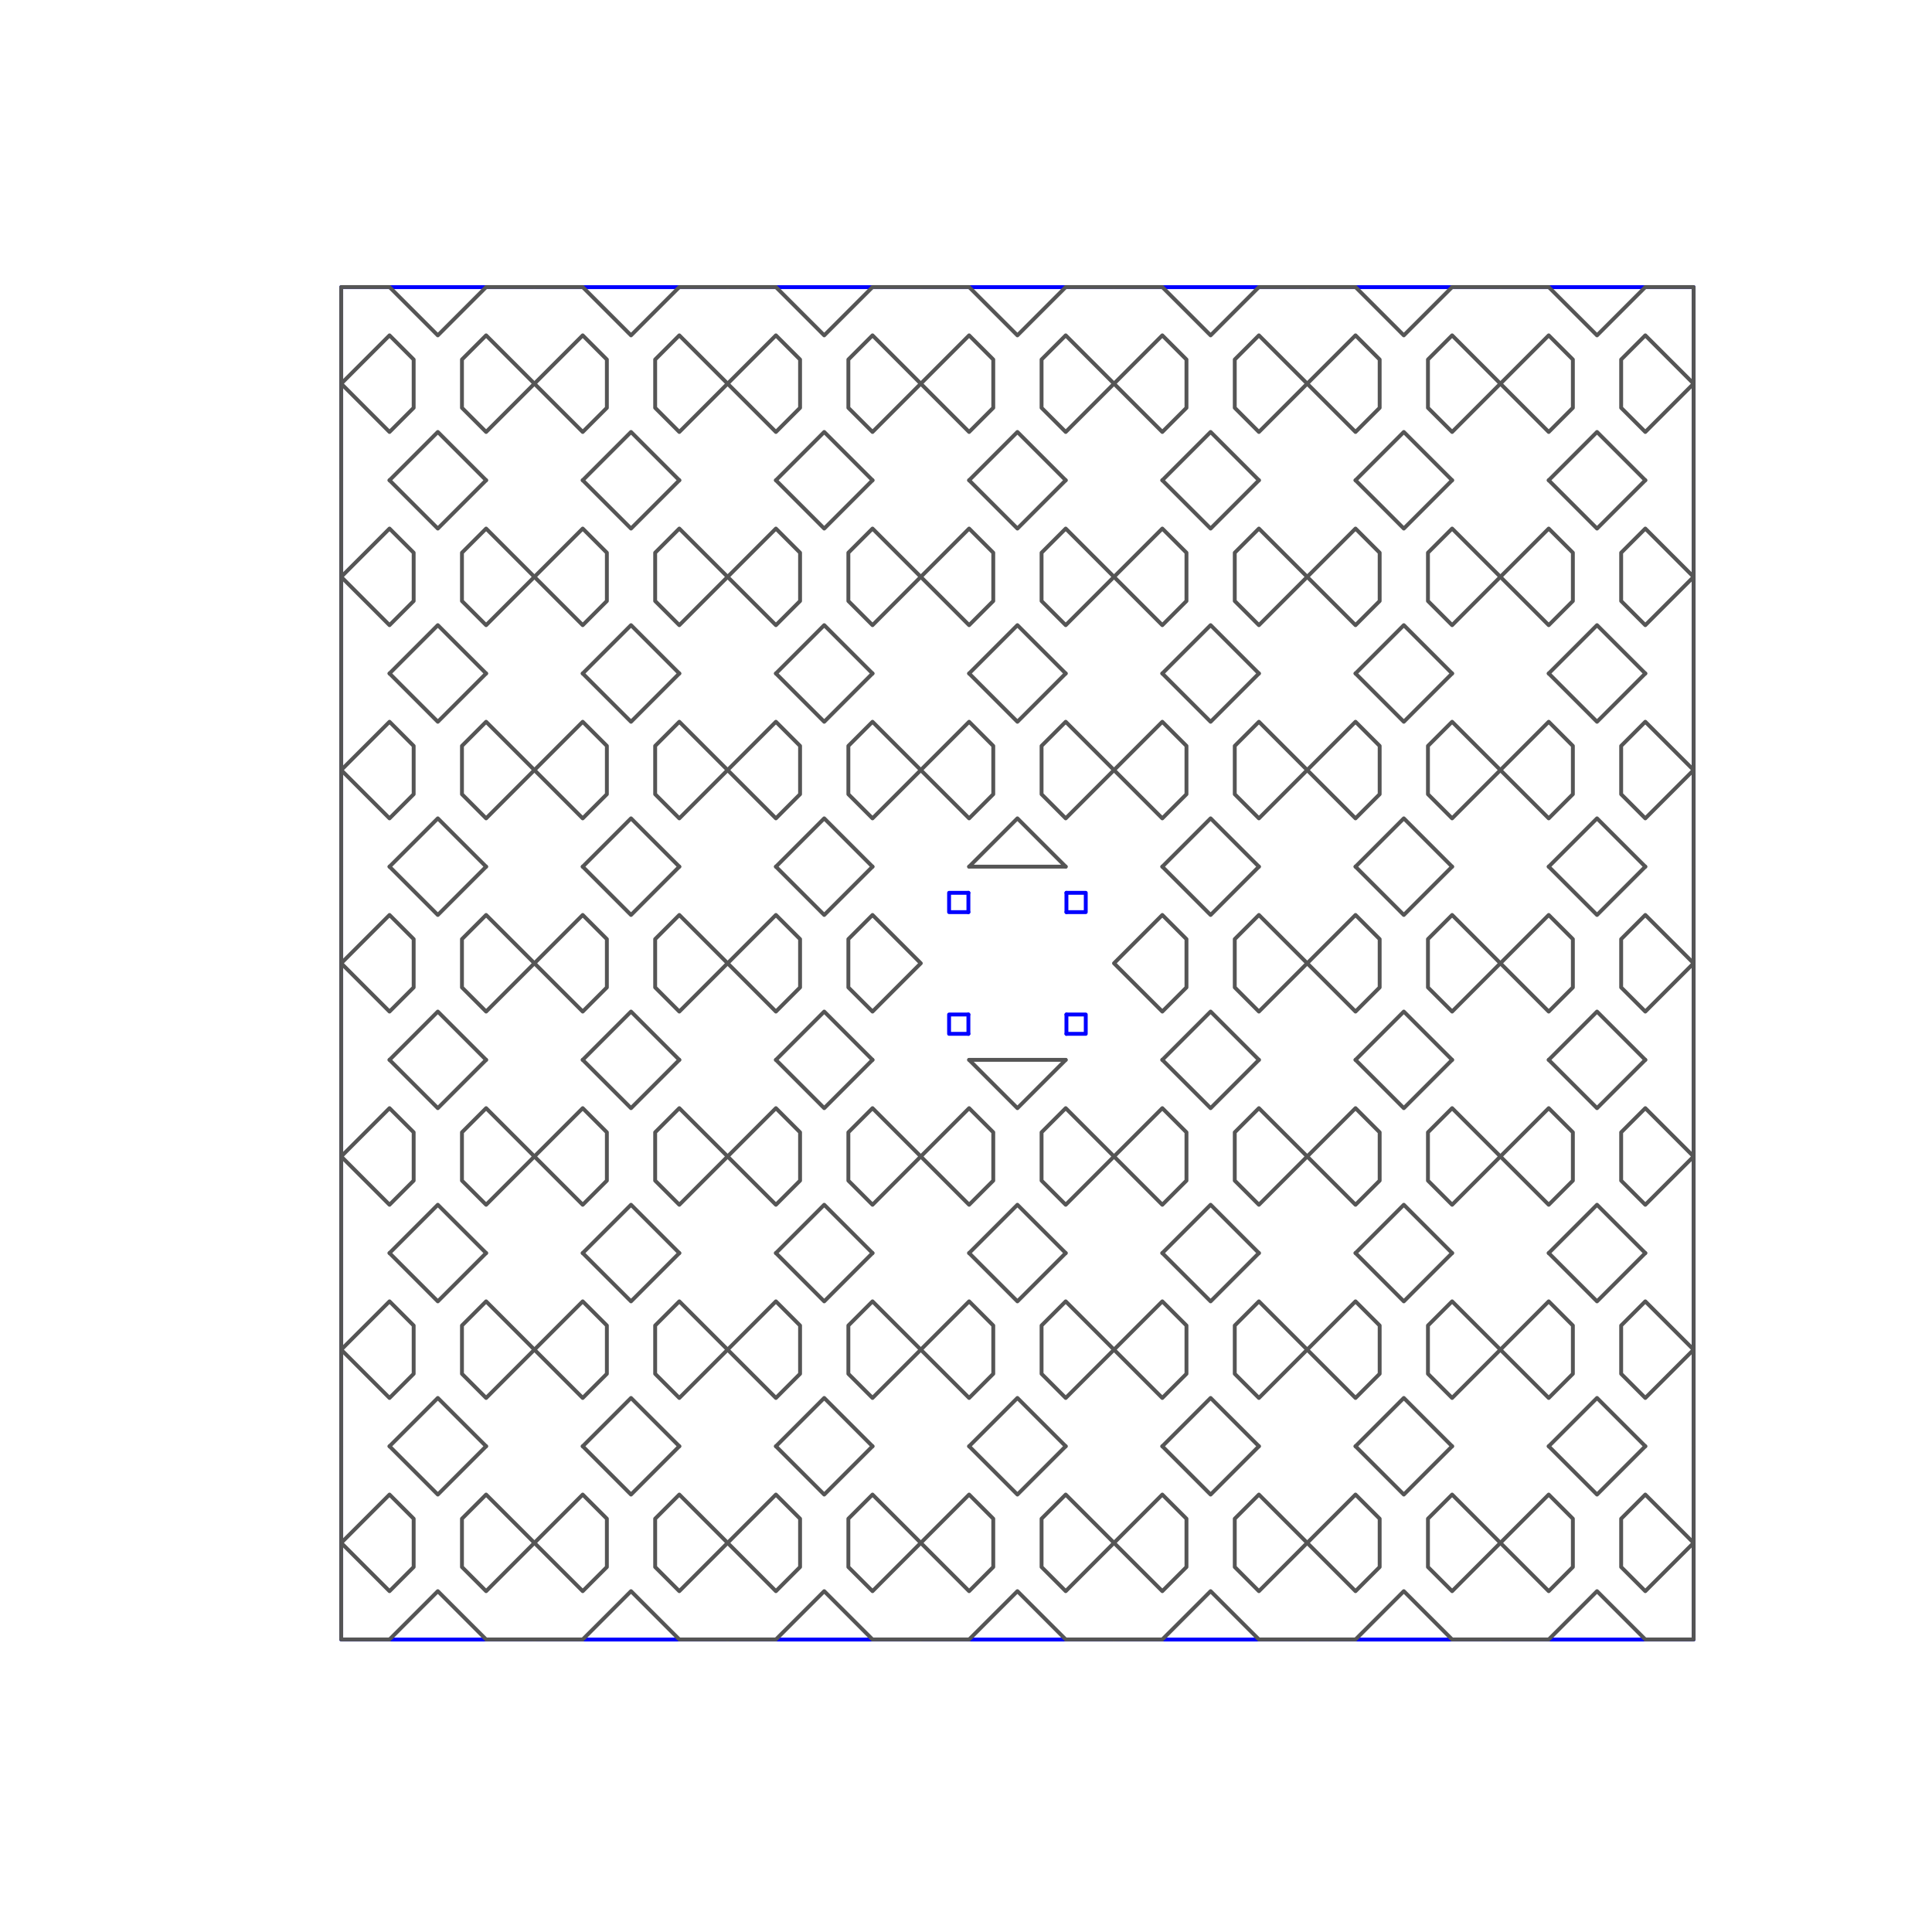<?xml version="1.0" encoding="UTF-8" standalone="no"?>
<svg
   xmlns:dc="http://purl.org/dc/elements/1.1/"
   xmlns:cc="http://creativecommons.org/ns#"
   xmlns:rdf="http://www.w3.org/1999/02/22-rdf-syntax-ns#"
   xmlns:svg="http://www.w3.org/2000/svg"
   xmlns="http://www.w3.org/2000/svg"
   xmlns:sodipodi="http://sodipodi.sourceforge.net/DTD/sodipodi-0.dtd"
   xmlns:inkscape="http://www.inkscape.org/namespaces/inkscape"
   width="500mm"
   height="500mm"
   viewBox="0 0 500 500"
   version="1.1"
   id="svg2"
   inkscape:version="0.91 r13725"
   sodipodi:docname="2mm.svg">
  <defs
     id="defs368" />
  <sodipodi:namedview
     pagecolor="#ffffff"
     bordercolor="#666666"
     borderopacity="1"
     objecttolerance="10"
     gridtolerance="10"
     guidetolerance="10"
     inkscape:pageopacity="0"
     inkscape:pageshadow="2"
     inkscape:window-width="1280"
     inkscape:window-height="657"
     id="namedview366"
     showgrid="false"
     inkscape:zoom="1.2773142"
     inkscape:cx="683.46534"
     inkscape:cy="233.66336"
     inkscape:window-x="-8"
     inkscape:window-y="-8"
     inkscape:window-maximized="1"
     inkscape:current-layer="g4498"
     inkscape:document-units="mm" />
  <desc
     id="desc4">Output from Flights of Ideas SVG Sketchup Plugin</desc>
  <g
     id="g4498"
     transform="translate(0,-2037.483)">
    <path
       inkscape:connector-curvature="0"
       d="m 250.621,2268.541 0,5 m 5,0 m 0,-5"
       style="fill:none;stroke:#0000ff;stroke-width:1;stroke-linecap:round;stroke-linejoin:round;stroke-miterlimit:4;stroke-dasharray:none"
       id="face0-cut" />
    <path
       inkscape:connector-curvature="0"
       d="m 275.992,2305.041 0,-5 m -5,0 m 0,5"
       style="fill:none;stroke:#0000ff;stroke-width:1;stroke-linecap:round;stroke-linejoin:round;stroke-miterlimit:4;stroke-dasharray:none"
       id="face1-cut" />
    <path
       inkscape:connector-curvature="0"
       d="m 275.992,2273.541 0,-5 m -5,0 m 0,5"
       style="fill:none;stroke:#0000ff;stroke-width:1;stroke-linecap:round;stroke-linejoin:round;stroke-miterlimit:4;stroke-dasharray:none"
       id="face2-cut" />
    <path
       inkscape:connector-curvature="0"
       d="m 250.621,2300.041 0,5 m 5,0 m 0,-5"
       style="fill:none;stroke:#0000ff;stroke-width:1;stroke-linecap:round;stroke-linejoin:round;stroke-miterlimit:4;stroke-dasharray:none"
       id="face3-cut" />
    <path
       inkscape:connector-curvature="0"
       d="m 88.306,2461.791 350,0 0,-350 -350,0 0,350 m 157.315,-193.25 5,0 m 5,0 m 0,5 m -5,0 -5,0 0,-5 m 35.371,36.5 -5,0 m -5,0 m 0,-5 m 5,0 5,0 0,5 m -35.371,-5 5,0 m 5,0 m 0,5 m -5,0 -5,0 0,-5 m 35.371,-26.5 -5,0 m -5,0 m 0,-5 m 5,0 5,0 0,5"
       style="fill:none;stroke:#0000ff;stroke-width:1;stroke-linecap:round;stroke-linejoin:round;stroke-miterlimit:4;stroke-dasharray:none"
       id="face4-cut" />
    <path
       inkscape:connector-curvature="0"
       d="m 285.992,2300.041 m -5,0"
       style="fill:none;stroke:#0000ff;stroke-width:1;stroke-linecap:round;stroke-linejoin:round;stroke-miterlimit:4;stroke-dasharray:none"
       id="face5-cut" />
    <path
       inkscape:connector-curvature="0"
       d="m 285.992,2305.041 m 0,-5"
       style="fill:none;stroke:#0000ff;stroke-width:1;stroke-linecap:round;stroke-linejoin:round;stroke-miterlimit:4;stroke-dasharray:none"
       id="face6-cut" />
    <path
       inkscape:connector-curvature="0"
       d="m 245.621,2300.041 m -5,0"
       style="fill:none;stroke:#0000ff;stroke-width:1;stroke-linecap:round;stroke-linejoin:round;stroke-miterlimit:4;stroke-dasharray:none"
       id="face7-cut" />
    <path
       inkscape:connector-curvature="0"
       d="m 240.621,2300.041 m 0,5"
       style="fill:none;stroke:#0000ff;stroke-width:1;stroke-linecap:round;stroke-linejoin:round;stroke-miterlimit:4;stroke-dasharray:none"
       id="face8-cut" />
    <path
       inkscape:connector-curvature="0"
       d="m 280.992,2273.541 m 5,0"
       style="fill:none;stroke:#0000ff;stroke-width:1;stroke-linecap:round;stroke-linejoin:round;stroke-miterlimit:4;stroke-dasharray:none"
       id="face9-cut" />
    <path
       inkscape:connector-curvature="0"
       d="m 285.992,2273.541 m 0,-5"
       style="fill:none;stroke:#0000ff;stroke-width:1;stroke-linecap:round;stroke-linejoin:round;stroke-miterlimit:4;stroke-dasharray:none"
       id="face10-cut" />
    <path
       inkscape:connector-curvature="0"
       d="m 240.621,2273.541 m 5,0"
       style="fill:none;stroke:#0000ff;stroke-width:1;stroke-linecap:round;stroke-linejoin:round;stroke-miterlimit:4;stroke-dasharray:none"
       id="face11-cut" />
    <path
       inkscape:connector-curvature="0"
       d="m 240.621,2268.541 m 0,5"
       style="fill:none;stroke:#0000ff;stroke-width:1;stroke-linecap:round;stroke-linejoin:round;stroke-miterlimit:4;stroke-dasharray:none"
       id="face12-cut" />
    <path
       inkscape:connector-curvature="0"
       d="m 240.621,2268.541 m 5,0"
       style="fill:none;stroke:#0000ff;stroke-width:1;stroke-linecap:round;stroke-linejoin:round;stroke-miterlimit:4;stroke-dasharray:none"
       id="face13-cut" />
    <path
       inkscape:connector-curvature="0"
       d="m 285.992,2305.041 m -5,0"
       style="fill:none;stroke:#0000ff;stroke-width:1;stroke-linecap:round;stroke-linejoin:round;stroke-miterlimit:4;stroke-dasharray:none"
       id="face14-cut" />
    <path
       inkscape:connector-curvature="0"
       d="m 245.621,2305.041 m -5,0"
       style="fill:none;stroke:#0000ff;stroke-width:1;stroke-linecap:round;stroke-linejoin:round;stroke-miterlimit:4;stroke-dasharray:none"
       id="face15-cut" />
    <path
       inkscape:connector-curvature="0"
       d="m 280.992,2268.541 m 5,0"
       style="fill:none;stroke:#0000ff;stroke-width:1;stroke-linecap:round;stroke-linejoin:round;stroke-miterlimit:4;stroke-dasharray:none"
       id="face16-cut" />
    <path
       inkscape:connector-curvature="0"
       d="m 285.992,2265.541 m 0,3"
       style="fill:none;stroke:#0000ff;stroke-width:1;stroke-linecap:round;stroke-linejoin:round;stroke-miterlimit:4;stroke-dasharray:none"
       id="face17-cut" />
    <path
       inkscape:connector-curvature="0"
       d="m 240.621,2231.918 m 0,73.123"
       style="fill:none;stroke:#0000ff;stroke-width:1;stroke-linecap:round;stroke-linejoin:round;stroke-miterlimit:4;stroke-dasharray:none"
       id="face18-cut" />
    <path
       inkscape:connector-curvature="0"
       d="m 240.621,2265.541 m 0,3"
       style="fill:none;stroke:#0000ff;stroke-width:1;stroke-linecap:round;stroke-linejoin:round;stroke-miterlimit:4;stroke-dasharray:none"
       id="face19-cut" />
    <path
       inkscape:connector-curvature="0"
       d="m 285.992,2231.918 m 0,73.123"
       style="fill:none;stroke:#0000ff;stroke-width:1;stroke-linecap:round;stroke-linejoin:round;stroke-miterlimit:4;stroke-dasharray:none"
       id="face20-cut" />
    <path
       inkscape:connector-curvature="0"
       d="m 169.556,2430.526 6.25,-6.25 12.5,12.5 m 0,-25 m -12.5,0 -12.5,12.5 -12.5,-12.5 m -12.5,0 m 0,25 12.5,-12.5 6.25,6.25 0,12.5 -6.25,6.25 -12.5,-12.5 m 0,25 12.5,0 12.5,-12.5 12.5,12.5 12.5,0 m 0,-25 -12.5,12.5 -6.25,-6.25 0,-12.5"
       style="fill:none;stroke:#555555;stroke-width:1;stroke-linecap:round;stroke-linejoin:round;stroke-miterlimit:4;stroke-dasharray:none;stroke-opacity:1"
       id="face23-cut" />
    <path
       inkscape:connector-curvature="0"
       d="m 169.556,2380.526 6.25,-6.25 12.5,12.5 m 0,-25 m -12.5,0 -12.5,12.5 -12.5,-12.5 m -12.5,0 m 0,25 12.5,-12.5 6.25,6.25 0,12.5 -6.25,6.25 -12.5,-12.5 m 0,25 m 12.5,0 12.5,-12.5 12.5,12.5 m 12.5,0 m 0,-25 -12.5,12.5 -6.25,-6.25 0,-12.5"
       style="fill:none;stroke:#555555;stroke-width:1;stroke-linecap:round;stroke-linejoin:round;stroke-miterlimit:4;stroke-dasharray:none;stroke-opacity:1"
       id="face24-cut" />
    <path
       inkscape:connector-curvature="0"
       d="m 269.556,2330.526 6.25,-6.25 12.5,12.5 m 0,-25 m -12.5,0 -12.5,12.5 -12.5,-12.5 m -12.5,0 m 0,25 12.5,-12.5 6.25,6.25 0,12.5 -6.25,6.25 -12.5,-12.5 m 0,25 m 12.5,0 12.5,-12.5 12.5,12.5 m 12.5,0 m 0,-25 -12.5,12.5 -6.25,-6.25 0,-12.5"
       style="fill:none;stroke:#555555;stroke-width:1;stroke-linecap:round;stroke-linejoin:round;stroke-miterlimit:4;stroke-dasharray:none;stroke-opacity:1"
       id="face25-cut" />
    <path
       inkscape:connector-curvature="0"
       d="m 369.556,2280.526 6.25,-6.25 12.5,12.5 m 0,-25 m -12.5,0 -12.5,12.5 -12.5,-12.5 m -12.5,0 m 0,25 12.5,-12.5 6.25,6.25 0,12.5 -6.25,6.25 -12.5,-12.5 m 0,25 m 12.5,0 12.5,-12.5 12.5,12.5 m 12.5,0 m 0,-25 -12.5,12.5 -6.25,-6.25 0,-12.5"
       style="fill:none;stroke:#555555;stroke-width:1;stroke-linecap:round;stroke-linejoin:round;stroke-miterlimit:4;stroke-dasharray:none;stroke-opacity:1"
       id="face26-cut" />
    <path
       inkscape:connector-curvature="0"
       d="m 319.556,2280.526 6.25,-6.25 12.5,12.5 m 0,-25 m -12.5,0 -12.5,12.5 -12.5,-12.5 m -12.5,0 m 0,25 12.5,-12.5 6.25,6.25 0,12.5 -6.25,6.25 -12.5,-12.5 m 0,25 m 12.5,0 12.5,-12.5 12.5,12.5 m 12.5,0 m 0,-25 -12.5,12.5 -6.25,-6.25 0,-12.5"
       style="fill:none;stroke:#555555;stroke-width:1;stroke-linecap:round;stroke-linejoin:round;stroke-miterlimit:4;stroke-dasharray:none;stroke-opacity:1"
       id="face27-cut" />
    <path
       inkscape:connector-curvature="0"
       d="m 369.556,2330.526 6.25,-6.25 12.5,12.5 m 0,-25 m -12.5,0 -12.5,12.5 -12.5,-12.5 m -12.5,0 m 0,25 12.5,-12.5 6.25,6.25 0,12.5 -6.25,6.25 -12.5,-12.5 m 0,25 m 12.5,0 12.5,-12.5 12.5,12.5 m 12.5,0 m 0,-25 -12.5,12.5 -6.25,-6.25 0,-12.5"
       style="fill:none;stroke:#555555;stroke-width:1;stroke-linecap:round;stroke-linejoin:round;stroke-miterlimit:4;stroke-dasharray:none;stroke-opacity:1"
       id="face28-cut" />
    <path
       inkscape:connector-curvature="0"
       d="m 169.556,2230.526 6.25,-6.25 12.5,12.5 m 0,-25 m -12.5,0 -12.5,12.5 -12.5,-12.5 m -12.5,0 m 0,25 12.5,-12.5 6.25,6.25 0,12.5 -6.25,6.25 -12.5,-12.5 m 0,25 m 12.5,0 12.5,-12.5 12.5,12.5 m 12.5,0 m 0,-25 -12.5,12.5 -6.25,-6.25 0,-12.5"
       style="fill:none;stroke:#555555;stroke-width:1;stroke-linecap:round;stroke-linejoin:round;stroke-miterlimit:4;stroke-dasharray:none;stroke-opacity:1"
       id="face29-cut" />
    <path
       inkscape:connector-curvature="0"
       d="m 119.556,2130.526 6.25,-6.25 12.5,12.5 m 0,-25 -12.5,0 -12.5,12.5 -12.5,-12.5 -12.5,0 0,25 12.5,-12.5 6.25,6.25 0,12.5 -6.25,6.25 -12.5,-12.5 0,25 m 12.5,0 12.5,-12.5 12.5,12.5 m 12.5,0 m 0,-25 -12.5,12.5 -6.25,-6.25 0,-12.5"
       style="fill:none;stroke:#555555;stroke-width:1;stroke-linecap:round;stroke-linejoin:round;stroke-miterlimit:4;stroke-dasharray:none;stroke-opacity:1"
       id="face30-cut" />
    <path
       inkscape:connector-curvature="0"
       d="m 369.556,2180.526 6.25,-6.25 12.5,12.5 m 0,-25 m -12.5,0 -12.5,12.5 -12.5,-12.5 m -12.5,0 m 0,25 12.5,-12.5 6.25,6.25 0,12.5 -6.25,6.25 -12.5,-12.5 m 0,25 m 12.5,0 12.5,-12.5 12.5,12.5 m 12.5,0 m 0,-25 -12.5,12.5 -6.25,-6.25 0,-12.5"
       style="fill:none;stroke:#555555;stroke-width:1;stroke-linecap:round;stroke-linejoin:round;stroke-miterlimit:4;stroke-dasharray:none;stroke-opacity:1"
       id="face31-cut" />
    <path
       inkscape:connector-curvature="0"
       d="m 219.556,2130.526 6.25,-6.25 12.5,12.5 m 0,-25 -12.5,0 -12.5,12.5 -12.5,-12.5 -12.5,0 m 0,25 12.5,-12.5 6.25,6.25 0,12.5 -6.25,6.25 -12.5,-12.5 m 0,25 m 12.5,0 12.5,-12.5 12.5,12.5 m 12.5,0 m 0,-25 -12.5,12.5 -6.25,-6.25 0,-12.5"
       style="fill:none;stroke:#555555;stroke-width:1;stroke-linecap:round;stroke-linejoin:round;stroke-miterlimit:4;stroke-dasharray:none;stroke-opacity:1"
       id="face32-cut" />
    <path
       inkscape:connector-curvature="0"
       d="m 419.556,2230.526 6.25,-6.25 12.5,12.5 0,-25 m -12.5,0 -12.5,12.5 -12.5,-12.5 m -12.5,0 m 0,25 12.5,-12.5 6.25,6.25 0,12.5 -6.25,6.25 -12.5,-12.5 m 0,25 m 12.5,0 12.5,-12.5 12.5,12.5 m 12.5,0 0,-25 -12.5,12.5 -6.25,-6.25 0,-12.5"
       style="fill:none;stroke:#555555;stroke-width:1;stroke-linecap:round;stroke-linejoin:round;stroke-miterlimit:4;stroke-dasharray:none;stroke-opacity:1"
       id="face33-cut" />
    <path
       inkscape:connector-curvature="0"
       d="m 319.556,2230.526 6.25,-6.25 12.5,12.5 m 0,-25 m -12.5,0 -12.5,12.5 -12.5,-12.5 m -12.5,0 m 0,25 12.5,-12.5 6.25,6.25 0,12.5 -6.25,6.25 -12.5,-12.5 m 0,25 m 12.5,0 12.5,-12.5 12.5,12.5 m 12.5,0 m 0,-25 -12.5,12.5 -6.25,-6.25 0,-12.5"
       style="fill:none;stroke:#555555;stroke-width:1;stroke-linecap:round;stroke-linejoin:round;stroke-miterlimit:4;stroke-dasharray:none;stroke-opacity:1"
       id="face34-cut" />
    <path
       inkscape:connector-curvature="0"
       d="m 369.556,2230.526 6.25,-6.25 12.5,12.5 m 0,-25 m -12.5,0 -12.5,12.5 -12.5,-12.5 m -12.5,0 m 0,25 12.5,-12.5 6.25,6.25 0,12.5 -6.25,6.25 -12.5,-12.5 m 0,25 m 12.5,0 12.5,-12.5 12.5,12.5 m 12.5,0 m 0,-25 -12.5,12.5 -6.25,-6.25 0,-12.5"
       style="fill:none;stroke:#555555;stroke-width:1;stroke-linecap:round;stroke-linejoin:round;stroke-miterlimit:4;stroke-dasharray:none;stroke-opacity:1"
       id="face35-cut" />
    <path
       inkscape:connector-curvature="0"
       d="m 419.556,2180.526 6.25,-6.25 12.5,12.5 0,-25 m -12.5,0 -12.5,12.5 -12.5,-12.5 m -12.5,0 m 0,25 12.5,-12.5 6.25,6.25 0,12.5 -6.25,6.25 -12.5,-12.5 m 0,25 m 12.5,0 12.5,-12.5 12.5,12.5 m 12.5,0 0,-25 -12.5,12.5 -6.25,-6.25 0,-12.5"
       style="fill:none;stroke:#555555;stroke-width:1;stroke-linecap:round;stroke-linejoin:round;stroke-miterlimit:4;stroke-dasharray:none;stroke-opacity:1"
       id="face36-cut" />
    <path
       inkscape:connector-curvature="0"
       d="m 119.556,2230.526 6.25,-6.25 12.5,12.5 m 0,-25 m -12.5,0 -12.5,12.5 -12.5,-12.5 m -12.5,0 0,25 12.5,-12.5 6.25,6.25 0,12.5 -6.25,6.25 -12.5,-12.5 0,25 m 12.5,0 12.5,-12.5 12.5,12.5 m 12.5,0 m 0,-25 -12.5,12.5 -6.25,-6.25 0,-12.5"
       style="fill:none;stroke:#555555;stroke-width:1;stroke-linecap:round;stroke-linejoin:round;stroke-miterlimit:4;stroke-dasharray:none;stroke-opacity:1"
       id="face37-cut" />
    <path
       inkscape:connector-curvature="0"
       d="m 419.556,2130.526 6.25,-6.25 12.5,12.5 0,-25 -12.5,0 -12.5,12.5 -12.5,-12.5 -12.5,0 m 0,25 12.5,-12.5 6.25,6.25 0,12.5 -6.25,6.25 -12.5,-12.5 m 0,25 m 12.5,0 12.5,-12.5 12.5,12.5 m 12.5,0 0,-25 -12.5,12.5 -6.25,-6.25 0,-12.5"
       style="fill:none;stroke:#555555;stroke-width:1;stroke-linecap:round;stroke-linejoin:round;stroke-miterlimit:4;stroke-dasharray:none;stroke-opacity:1"
       id="face38-cut" />
    <path
       inkscape:connector-curvature="0"
       d="m 269.556,2180.526 6.25,-6.25 12.5,12.5 m 0,-25 m -12.5,0 -12.5,12.5 -12.5,-12.5 m -12.5,0 m 0,25 12.5,-12.5 6.25,6.25 0,12.5 -6.25,6.25 -12.5,-12.5 m 0,25 m 12.5,0 12.5,-12.5 12.5,12.5 m 12.5,0 m 0,-25 -12.5,12.5 -6.25,-6.25 0,-12.5"
       style="fill:none;stroke:#555555;stroke-width:1;stroke-linecap:round;stroke-linejoin:round;stroke-miterlimit:4;stroke-dasharray:none;stroke-opacity:1"
       id="face39-cut" />
    <path
       inkscape:connector-curvature="0"
       d="m 319.556,2180.526 6.25,-6.25 12.5,12.5 m 0,-25 m -12.5,0 -12.5,12.5 -12.5,-12.5 m -12.5,0 m 0,25 12.5,-12.5 6.25,6.25 0,12.5 -6.25,6.25 -12.5,-12.5 m 0,25 m 12.5,0 12.5,-12.5 12.5,12.5 m 12.5,0 m 0,-25 -12.5,12.5 -6.25,-6.25 0,-12.5"
       style="fill:none;stroke:#555555;stroke-width:1;stroke-linecap:round;stroke-linejoin:round;stroke-miterlimit:4;stroke-dasharray:none;stroke-opacity:1"
       id="face40-cut" />
    <path
       inkscape:connector-curvature="0"
       d="m 369.556,2130.526 6.25,-6.25 12.5,12.5 m 0,-25 -12.5,0 -12.5,12.5 -12.5,-12.5 -12.5,0 m 0,25 12.5,-12.5 6.25,6.25 0,12.5 -6.25,6.25 -12.5,-12.5 m 0,25 m 12.5,0 12.5,-12.5 12.5,12.5 m 12.5,0 m 0,-25 -12.5,12.5 -6.25,-6.25 0,-12.5"
       style="fill:none;stroke:#555555;stroke-width:1;stroke-linecap:round;stroke-linejoin:round;stroke-miterlimit:4;stroke-dasharray:none;stroke-opacity:1"
       id="face41-cut" />
    <path
       inkscape:connector-curvature="0"
       d="m 219.556,2230.526 6.25,-6.25 12.5,12.5 m 0,-25 m -12.5,0 -12.5,12.5 -12.5,-12.5 m -12.5,0 m 0,25 12.5,-12.5 6.25,6.25 0,12.5 -6.25,6.25 -12.5,-12.5 m 0,25 m 12.5,0 12.5,-12.5 12.5,12.5 m 12.5,0 m 0,-25 -12.5,12.5 -6.25,-6.25 0,-12.5"
       style="fill:none;stroke:#555555;stroke-width:1;stroke-linecap:round;stroke-linejoin:round;stroke-miterlimit:4;stroke-dasharray:none;stroke-opacity:1"
       id="face42-cut" />
    <path
       inkscape:connector-curvature="0"
       d="m 269.556,2230.526 6.25,-6.25 12.5,12.5 m 0,-25 m -12.5,0 -12.5,12.5 -12.5,-12.5 m -12.5,0 m 0,25 12.5,-12.5 6.25,6.25 0,12.5 -6.25,6.25 -12.5,-12.5 m 0,25 m 12.5,0 12.5,-12.5 12.5,12.5 m 12.5,0 m 0,-25 -12.5,12.5 -6.25,-6.25 0,-12.5"
       style="fill:none;stroke:#555555;stroke-width:1;stroke-linecap:round;stroke-linejoin:round;stroke-miterlimit:4;stroke-dasharray:none;stroke-opacity:1"
       id="face43-cut" />
    <path
       inkscape:connector-curvature="0"
       d="m 219.556,2180.526 6.25,-6.25 12.5,12.5 m 0,-25 m -12.5,0 -12.5,12.5 -12.5,-12.5 m -12.5,0 m 0,25 12.5,-12.5 6.25,6.25 0,12.5 -6.25,6.25 -12.5,-12.5 m 0,25 m 12.5,0 12.5,-12.5 12.5,12.5 m 12.5,0 m 0,-25 -12.5,12.5 -6.25,-6.25 0,-12.5"
       style="fill:none;stroke:#555555;stroke-width:1;stroke-linecap:round;stroke-linejoin:round;stroke-miterlimit:4;stroke-dasharray:none;stroke-opacity:1"
       id="face44-cut" />
    <path
       inkscape:connector-curvature="0"
       d="m 119.556,2180.526 6.25,-6.25 12.5,12.5 m 0,-25 m -12.5,0 -12.5,12.5 -12.5,-12.5 m -12.5,0 0,25 12.5,-12.5 6.25,6.25 0,12.5 -6.25,6.25 -12.5,-12.5 0,25 m 12.5,0 12.5,-12.5 12.5,12.5 m 12.5,0 m 0,-25 -12.5,12.5 -6.25,-6.25 0,-12.5"
       style="fill:none;stroke:#555555;stroke-width:1;stroke-linecap:round;stroke-linejoin:round;stroke-miterlimit:4;stroke-dasharray:none;stroke-opacity:1"
       id="face45-cut" />
    <path
       inkscape:connector-curvature="0"
       d="m 119.556,2330.526 6.25,-6.25 12.5,12.5 m 0,-25 m -12.5,0 -12.5,12.5 -12.5,-12.5 m -12.5,0 0,25 12.5,-12.5 6.25,6.25 0,12.5 -6.25,6.25 -12.5,-12.5 0,25 m 12.5,0 12.5,-12.5 12.5,12.5 m 12.5,0 m 0,-25 -12.5,12.5 -6.25,-6.25 0,-12.5"
       style="fill:none;stroke:#555555;stroke-width:1;stroke-linecap:round;stroke-linejoin:round;stroke-miterlimit:4;stroke-dasharray:none;stroke-opacity:1"
       id="face46-cut" />
    <path
       inkscape:connector-curvature="0"
       d="m 269.556,2430.526 6.25,-6.25 12.5,12.5 m 0,-25 m -12.5,0 -12.5,12.5 -12.5,-12.5 m -12.5,0 m 0,25 12.5,-12.5 6.25,6.25 0,12.5 -6.25,6.25 -12.5,-12.5 m 0,25 12.5,0 12.5,-12.5 12.5,12.5 12.5,0 m 0,-25 -12.5,12.5 -6.25,-6.25 0,-12.5"
       style="fill:none;stroke:#555555;stroke-width:1;stroke-linecap:round;stroke-linejoin:round;stroke-miterlimit:4;stroke-dasharray:none;stroke-opacity:1"
       id="face47-cut" />
    <path
       inkscape:connector-curvature="0"
       d="m 169.556,2180.526 6.25,-6.25 12.5,12.5 m 0,-25 m -12.5,0 -12.5,12.5 -12.5,-12.5 m -12.5,0 m 0,25 12.5,-12.5 6.25,6.25 0,12.5 -6.25,6.25 -12.5,-12.5 m 0,25 m 12.5,0 12.5,-12.5 12.5,12.5 m 12.5,0 m 0,-25 -12.5,12.5 -6.25,-6.25 0,-12.5"
       style="fill:none;stroke:#555555;stroke-width:1;stroke-linecap:round;stroke-linejoin:round;stroke-miterlimit:4;stroke-dasharray:none;stroke-opacity:1"
       id="face48-cut" />
    <path
       inkscape:connector-curvature="0"
       d="m 119.556,2380.526 6.25,-6.25 12.5,12.5 m 0,-25 m -12.5,0 -12.5,12.5 -12.5,-12.5 m -12.5,0 0,25 12.5,-12.5 6.25,6.25 0,12.5 -6.25,6.25 -12.5,-12.5 0,25 m 12.5,0 12.5,-12.5 12.5,12.5 m 12.5,0 m 0,-25 -12.5,12.5 -6.25,-6.25 0,-12.5"
       style="fill:none;stroke:#555555;stroke-width:1;stroke-linecap:round;stroke-linejoin:round;stroke-miterlimit:4;stroke-dasharray:none;stroke-opacity:1"
       id="face49-cut" />
    <path
       inkscape:connector-curvature="0"
       d="m 169.556,2130.526 6.25,-6.25 12.5,12.5 m 0,-25 -12.5,0 -12.5,12.5 -12.5,-12.5 -12.5,0 m 0,25 12.5,-12.5 6.25,6.25 0,12.5 -6.25,6.25 -12.5,-12.5 m 0,25 m 12.5,0 12.5,-12.5 12.5,12.5 m 12.5,0 m 0,-25 -12.5,12.5 -6.25,-6.25 0,-12.5"
       style="fill:none;stroke:#555555;stroke-width:1;stroke-linecap:round;stroke-linejoin:round;stroke-miterlimit:4;stroke-dasharray:none;stroke-opacity:1"
       id="face50-cut" />
    <path
       inkscape:connector-curvature="0"
       d="m 319.556,2130.526 6.25,-6.25 12.5,12.5 m 0,-25 -12.5,0 -12.5,12.5 -12.5,-12.5 -12.5,0 m 0,25 12.5,-12.5 6.25,6.25 0,12.5 -6.25,6.25 -12.5,-12.5 m 0,25 m 12.5,0 12.5,-12.5 12.5,12.5 m 12.5,0 m 0,-25 -12.5,12.5 -6.25,-6.25 0,-12.5"
       style="fill:none;stroke:#555555;stroke-width:1;stroke-linecap:round;stroke-linejoin:round;stroke-miterlimit:4;stroke-dasharray:none;stroke-opacity:1"
       id="face51-cut" />
    <path
       inkscape:connector-curvature="0"
       d="m 269.556,2130.526 6.25,-6.25 12.5,12.5 m 0,-25 -12.5,0 -12.5,12.5 -12.5,-12.5 -12.5,0 m 0,25 12.5,-12.5 6.25,6.25 0,12.5 -6.25,6.25 -12.5,-12.5 m 0,25 m 12.5,0 12.5,-12.5 12.5,12.5 m 12.5,0 m 0,-25 -12.5,12.5 -6.25,-6.25 0,-12.5"
       style="fill:none;stroke:#555555;stroke-width:1;stroke-linecap:round;stroke-linejoin:round;stroke-miterlimit:4;stroke-dasharray:none;stroke-opacity:1"
       id="face52-cut" />
    <path
       inkscape:connector-curvature="0"
       d="m 219.556,2330.526 6.25,-6.25 12.5,12.5 m 0,-25 m -12.5,0 -12.5,12.5 -12.5,-12.5 m -12.5,0 m 0,25 12.5,-12.5 6.25,6.25 0,12.5 -6.25,6.25 -12.5,-12.5 m 0,25 m 12.5,0 12.5,-12.5 12.5,12.5 m 12.5,0 m 0,-25 -12.5,12.5 -6.25,-6.25 0,-12.5"
       style="fill:none;stroke:#555555;stroke-width:1;stroke-linecap:round;stroke-linejoin:round;stroke-miterlimit:4;stroke-dasharray:none;stroke-opacity:1"
       id="face53-cut" />
    <path
       inkscape:connector-curvature="0"
       d="m 269.556,2380.526 6.25,-6.25 12.5,12.5 m 0,-25 m -12.5,0 -12.5,12.5 -12.5,-12.5 m -12.5,0 m 0,25 12.5,-12.5 6.25,6.25 0,12.5 -6.25,6.25 -12.5,-12.5 m 0,25 m 12.5,0 12.5,-12.5 12.5,12.5 m 12.5,0 m 0,-25 -12.5,12.5 -6.25,-6.25 0,-12.5"
       style="fill:none;stroke:#555555;stroke-width:1;stroke-linecap:round;stroke-linejoin:round;stroke-miterlimit:4;stroke-dasharray:none;stroke-opacity:1"
       id="face54-cut" />
    <path
       inkscape:connector-curvature="0"
       d="m 369.556,2430.526 6.25,-6.25 12.5,12.5 m 0,-25 m -12.5,0 -12.5,12.5 -12.5,-12.5 m -12.5,0 m 0,25 12.5,-12.5 6.25,6.25 0,12.5 -6.25,6.25 -12.5,-12.5 m 0,25 12.5,0 12.5,-12.5 12.5,12.5 12.5,0 m 0,-25 -12.5,12.5 -6.25,-6.25 0,-12.5"
       style="fill:none;stroke:#555555;stroke-width:1;stroke-linecap:round;stroke-linejoin:round;stroke-miterlimit:4;stroke-dasharray:none;stroke-opacity:1"
       id="face55-cut" />
    <path
       inkscape:connector-curvature="0"
       d="m 319.556,2380.526 6.25,-6.25 12.5,12.5 m 0,-25 m -12.5,0 -12.5,12.5 -12.5,-12.5 m -12.5,0 m 0,25 12.5,-12.5 6.25,6.25 0,12.5 -6.25,6.25 -12.5,-12.5 m 0,25 m 12.5,0 12.5,-12.5 12.5,12.5 m 12.5,0 m 0,-25 -12.5,12.5 -6.25,-6.25 0,-12.5"
       style="fill:none;stroke:#555555;stroke-width:1;stroke-linecap:round;stroke-linejoin:round;stroke-miterlimit:4;stroke-dasharray:none;stroke-opacity:1"
       id="face56-cut" />
    <path
       inkscape:connector-curvature="0"
       d="m 319.556,2430.526 6.25,-6.25 12.5,12.5 m 0,-25 m -12.5,0 -12.5,12.5 -12.5,-12.5 m -12.5,0 m 0,25 12.5,-12.5 6.25,6.25 0,12.5 -6.25,6.25 -12.5,-12.5 m 0,25 12.5,0 12.5,-12.5 12.5,12.5 12.5,0 m 0,-25 -12.5,12.5 -6.25,-6.25 0,-12.5"
       style="fill:none;stroke:#555555;stroke-width:1;stroke-linecap:round;stroke-linejoin:round;stroke-miterlimit:4;stroke-dasharray:none;stroke-opacity:1"
       id="face57-cut" />
    <path
       inkscape:connector-curvature="0"
       d="m 119.556,2430.526 6.25,-6.25 12.5,12.5 m 0,-25 m -12.5,0 -12.5,12.5 -12.5,-12.5 m -12.5,0 0,25 12.5,-12.5 6.25,6.25 0,12.5 -6.25,6.25 -12.5,-12.5 0,25 12.5,0 12.5,-12.5 12.5,12.5 12.5,0 m 0,-25 -12.5,12.5 -6.25,-6.25 0,-12.5"
       style="fill:none;stroke:#555555;stroke-width:1;stroke-linecap:round;stroke-linejoin:round;stroke-miterlimit:4;stroke-dasharray:none;stroke-opacity:1"
       id="face58-cut" />
    <path
       inkscape:connector-curvature="0"
       d="m 119.556,2280.526 6.25,-6.25 12.5,12.5 m 0,-25 m -12.5,0 -12.5,12.5 -12.5,-12.5 m -12.5,0 0,25 12.5,-12.5 6.25,6.25 0,12.5 -6.25,6.25 -12.5,-12.5 0,25 m 12.5,0 12.5,-12.5 12.5,12.5 m 12.5,0 m 0,-25 -12.5,12.5 -6.25,-6.25 0,-12.5"
       style="fill:none;stroke:#555555;stroke-width:1;stroke-linecap:round;stroke-linejoin:round;stroke-miterlimit:4;stroke-dasharray:none;stroke-opacity:1"
       id="face59-cut" />
    <path
       inkscape:connector-curvature="0"
       d="m 369.556,2380.526 6.25,-6.25 12.5,12.5 m 0,-25 m -12.5,0 -12.5,12.5 -12.5,-12.5 m -12.5,0 m 0,25 12.5,-12.5 6.25,6.25 0,12.5 -6.25,6.25 -12.5,-12.5 m 0,25 m 12.5,0 12.5,-12.5 12.5,12.5 m 12.5,0 m 0,-25 -12.5,12.5 -6.25,-6.25 0,-12.5"
       style="fill:none;stroke:#555555;stroke-width:1;stroke-linecap:round;stroke-linejoin:round;stroke-miterlimit:4;stroke-dasharray:none;stroke-opacity:1"
       id="face60-cut" />
    <path
       inkscape:connector-curvature="0"
       d="m 169.556,2280.526 6.25,-6.25 12.5,12.5 m 0,-25 m -12.5,0 -12.5,12.5 -12.5,-12.5 m -12.5,0 m 0,25 12.5,-12.5 6.25,6.25 0,12.5 -6.25,6.25 -12.5,-12.5 m 0,25 m 12.5,0 12.5,-12.5 12.5,12.5 m 12.5,0 m 0,-25 -12.5,12.5 -6.25,-6.25 0,-12.5"
       style="fill:none;stroke:#555555;stroke-width:1;stroke-linecap:round;stroke-linejoin:round;stroke-miterlimit:4;stroke-dasharray:none;stroke-opacity:1"
       id="face61-cut" />
    <path
       inkscape:connector-curvature="0"
       d="m 419.556,2380.526 6.25,-6.25 12.5,12.5 0,-25 m -12.5,0 -12.5,12.5 -12.5,-12.5 m -12.5,0 m 0,25 12.5,-12.5 6.25,6.25 0,12.5 -6.25,6.25 -12.5,-12.5 m 0,25 m 12.5,0 12.5,-12.5 12.5,12.5 m 12.5,0 0,-25 -12.5,12.5 -6.25,-6.25 0,-12.5"
       style="fill:none;stroke:#555555;stroke-width:1;stroke-linecap:round;stroke-linejoin:round;stroke-miterlimit:4;stroke-dasharray:none;stroke-opacity:1"
       id="face62-cut" />
    <path
       inkscape:connector-curvature="0"
       d="m 219.556,2430.526 6.25,-6.25 12.5,12.5 m 0,-25 m -12.5,0 -12.5,12.5 -12.5,-12.5 m -12.5,0 m 0,25 12.5,-12.5 6.25,6.25 0,12.5 -6.25,6.25 -12.5,-12.5 m 0,25 12.5,0 12.5,-12.5 12.5,12.5 12.5,0 m 0,-25 -12.5,12.5 -6.25,-6.25 0,-12.5"
       style="fill:none;stroke:#555555;stroke-width:1;stroke-linecap:round;stroke-linejoin:round;stroke-miterlimit:4;stroke-dasharray:none;stroke-opacity:1"
       id="face63-cut" />
    <path
       inkscape:connector-curvature="0"
       d="m 238.306,2261.776 m 0,25 m 0,25 m 12.5,0 25,0 m 12.5,0 m 0,-25 m 0,-25 m -12.5,0 -25,0"
       style="fill:none;stroke:#555555;stroke-width:1;stroke-linecap:round;stroke-linejoin:round;stroke-miterlimit:4;stroke-dasharray:none;stroke-opacity:1"
       id="face64-cut" />
    <path
       inkscape:connector-curvature="0"
       d="m 319.556,2330.526 6.25,-6.25 12.5,12.5 m 0,-25 m -12.5,0 -12.5,12.5 -12.5,-12.5 m -12.5,0 m 0,25 12.5,-12.5 6.25,6.25 0,12.5 -6.25,6.25 -12.5,-12.5 m 0,25 m 12.5,0 12.5,-12.5 12.5,12.5 m 12.5,0 m 0,-25 -12.5,12.5 -6.25,-6.25 0,-12.5"
       style="fill:none;stroke:#555555;stroke-width:1;stroke-linecap:round;stroke-linejoin:round;stroke-miterlimit:4;stroke-dasharray:none;stroke-opacity:1"
       id="face65-cut" />
    <path
       inkscape:connector-curvature="0"
       d="m 419.556,2280.526 6.25,-6.25 12.5,12.5 0,-25 m -12.5,0 -12.5,12.5 -12.5,-12.5 m -12.5,0 m 0,25 12.5,-12.5 6.25,6.25 0,12.5 -6.25,6.25 -12.5,-12.5 m 0,25 m 12.5,0 12.5,-12.5 12.5,12.5 m 12.5,0 0,-25 -12.5,12.5 -6.25,-6.25 0,-12.5"
       style="fill:none;stroke:#555555;stroke-width:1;stroke-linecap:round;stroke-linejoin:round;stroke-miterlimit:4;stroke-dasharray:none;stroke-opacity:1"
       id="face66-cut" />
    <path
       inkscape:connector-curvature="0"
       d="m 219.556,2280.526 6.25,-6.25 12.5,12.5 m 0,-25 m -12.5,0 -12.5,12.5 -12.5,-12.5 m -12.5,0 m 0,25 12.5,-12.5 6.25,6.25 0,12.5 -6.25,6.25 -12.5,-12.5 m 0,25 m 12.5,0 12.5,-12.5 12.5,12.5 m 12.5,0 m 0,-25 -12.5,12.5 -6.25,-6.25 0,-12.5"
       style="fill:none;stroke:#555555;stroke-width:1;stroke-linecap:round;stroke-linejoin:round;stroke-miterlimit:4;stroke-dasharray:none;stroke-opacity:1"
       id="face67-cut" />
    <path
       inkscape:connector-curvature="0"
       d="m 419.556,2330.526 6.25,-6.25 12.5,12.5 0,-25 m -12.5,0 -12.5,12.5 -12.5,-12.5 m -12.5,0 m 0,25 12.5,-12.5 6.25,6.25 0,12.5 -6.25,6.25 -12.5,-12.5 m 0,25 m 12.5,0 12.5,-12.5 12.5,12.5 m 12.5,0 0,-25 -12.5,12.5 -6.25,-6.25 0,-12.5"
       style="fill:none;stroke:#555555;stroke-width:1;stroke-linecap:round;stroke-linejoin:round;stroke-miterlimit:4;stroke-dasharray:none;stroke-opacity:1"
       id="face68-cut" />
    <path
       inkscape:connector-curvature="0"
       d="m 169.556,2330.526 6.25,-6.25 12.5,12.5 m 0,-25 m -12.5,0 -12.5,12.5 -12.5,-12.5 m -12.5,0 m 0,25 12.5,-12.5 6.25,6.25 0,12.5 -6.25,6.25 -12.5,-12.5 m 0,25 m 12.5,0 12.5,-12.5 12.5,12.5 m 12.5,0 m 0,-25 -12.5,12.5 -6.25,-6.25 0,-12.5"
       style="fill:none;stroke:#555555;stroke-width:1;stroke-linecap:round;stroke-linejoin:round;stroke-miterlimit:4;stroke-dasharray:none;stroke-opacity:1"
       id="face69-cut" />
    <path
       inkscape:connector-curvature="0"
       d="m 419.556,2430.526 6.25,-6.25 12.5,12.5 0,-25 m -12.5,0 -12.5,12.5 -12.5,-12.5 m -12.5,0 m 0,25 12.5,-12.5 6.25,6.25 0,12.5 -6.25,6.25 -12.5,-12.5 m 0,25 12.5,0 12.5,-12.5 12.5,12.5 12.5,0 0,-25 -12.5,12.5 -6.25,-6.25 0,-12.5"
       style="fill:none;stroke:#555555;stroke-width:1;stroke-linecap:round;stroke-linejoin:round;stroke-miterlimit:4;stroke-dasharray:none;stroke-opacity:1"
       id="face70-cut" />
    <path
       inkscape:connector-curvature="0"
       d="m 219.556,2380.526 6.25,-6.25 12.5,12.5 m 0,-25 m -12.5,0 -12.5,12.5 -12.5,-12.5 m -12.5,0 m 0,25 12.5,-12.5 6.25,6.25 0,12.5 -6.25,6.25 -12.5,-12.5 m 0,25 m 12.5,0 12.5,-12.5 12.5,12.5 m 12.5,0 m 0,-25 -12.5,12.5 -6.25,-6.25 0,-12.5"
       style="fill:none;stroke:#555555;stroke-width:1;stroke-linecap:round;stroke-linejoin:round;stroke-miterlimit:4;stroke-dasharray:none;stroke-opacity:1"
       id="face71-cut" />
    <path
       inkscape:connector-curvature="0"
       d="m 88.306,2461.791 m 350,0 m 0,-350 m -350,0 m 157.315,156.75 m 5,0 m 5,0 m 0,5 m -5,0 m -5,0 m 35.371,31.5 m -5,0 m -5,0 m 0,-5 m 5,0 m 5,0 m -35.371,0 m 5,0 m 5,0 m 0,5 m -5,0 m -5,0 m 35.371,-31.5 m -5,0 m -5,0 m 0,-5 m 5,0 m 5,0"
       style="fill:none;stroke:#ff0000;stroke-width:1;stroke-linecap:round;stroke-linejoin:round;stroke-miterlimit:4;stroke-dasharray:none"
       id="face4-interior" />
    <path
       inkscape:connector-curvature="0"
       d="m 285.992,2300.041 m -5,0"
       style="fill:none;stroke:#ff0000;stroke-width:1;stroke-linecap:round;stroke-linejoin:round;stroke-miterlimit:4;stroke-dasharray:none"
       id="face5-interior" />
    <path
       inkscape:connector-curvature="0"
       d="m 285.992,2305.041 m 0,-5"
       style="fill:none;stroke:#ff0000;stroke-width:1;stroke-linecap:round;stroke-linejoin:round;stroke-miterlimit:4;stroke-dasharray:none"
       id="face6-interior" />
    <path
       inkscape:connector-curvature="0"
       d="m 245.621,2300.041 m -5,0"
       style="fill:none;stroke:#ff0000;stroke-width:1;stroke-linecap:round;stroke-linejoin:round;stroke-miterlimit:4;stroke-dasharray:none"
       id="face7-interior" />
    <path
       inkscape:connector-curvature="0"
       d="m 240.621,2300.041 m 0,5"
       style="fill:none;stroke:#ff0000;stroke-width:1;stroke-linecap:round;stroke-linejoin:round;stroke-miterlimit:4;stroke-dasharray:none"
       id="face8-interior" />
    <path
       inkscape:connector-curvature="0"
       d="m 280.992,2273.541 m 5,0"
       style="fill:none;stroke:#ff0000;stroke-width:1;stroke-linecap:round;stroke-linejoin:round;stroke-miterlimit:4;stroke-dasharray:none"
       id="face9-interior" />
    <path
       inkscape:connector-curvature="0"
       d="m 285.992,2273.541 m 0,-5"
       style="fill:none;stroke:#ff0000;stroke-width:1;stroke-linecap:round;stroke-linejoin:round;stroke-miterlimit:4;stroke-dasharray:none"
       id="face10-interior" />
    <path
       inkscape:connector-curvature="0"
       d="m 240.621,2273.541 m 5,0"
       style="fill:none;stroke:#ff0000;stroke-width:1;stroke-linecap:round;stroke-linejoin:round;stroke-miterlimit:4;stroke-dasharray:none"
       id="face11-interior" />
    <path
       inkscape:connector-curvature="0"
       d="m 240.621,2268.541 m 0,5"
       style="fill:none;stroke:#ff0000;stroke-width:1;stroke-linecap:round;stroke-linejoin:round;stroke-miterlimit:4;stroke-dasharray:none"
       id="face12-interior" />
    <path
       inkscape:connector-curvature="0"
       d="m 240.621,2268.541 m 5,0"
       style="fill:none;stroke:#ff0000;stroke-width:1;stroke-linecap:round;stroke-linejoin:round;stroke-miterlimit:4;stroke-dasharray:none"
       id="face13-interior" />
    <path
       inkscape:connector-curvature="0"
       d="m 285.992,2305.041 m -5,0"
       style="fill:none;stroke:#ff0000;stroke-width:1;stroke-linecap:round;stroke-linejoin:round;stroke-miterlimit:4;stroke-dasharray:none"
       id="face14-interior" />
    <path
       inkscape:connector-curvature="0"
       d="m 245.621,2305.041 m -5,0"
       style="fill:none;stroke:#ff0000;stroke-width:1;stroke-linecap:round;stroke-linejoin:round;stroke-miterlimit:4;stroke-dasharray:none"
       id="face15-interior" />
    <path
       inkscape:connector-curvature="0"
       d="m 280.992,2268.541 m 5,0"
       style="fill:none;stroke:#ff0000;stroke-width:1;stroke-linecap:round;stroke-linejoin:round;stroke-miterlimit:4;stroke-dasharray:none"
       id="face16-interior" />
    <path
       inkscape:connector-curvature="0"
       d="m 285.992,2265.541 m 0,3"
       style="fill:none;stroke:#ff0000;stroke-width:1;stroke-linecap:round;stroke-linejoin:round;stroke-miterlimit:4;stroke-dasharray:none"
       id="face17-interior" />
    <path
       inkscape:connector-curvature="0"
       d="m 240.621,2231.918 m 0,73.123"
       style="fill:none;stroke:#ff0000;stroke-width:1;stroke-linecap:round;stroke-linejoin:round;stroke-miterlimit:4;stroke-dasharray:none"
       id="face18-interior" />
    <path
       inkscape:connector-curvature="0"
       d="m 240.621,2265.541 m 0,3"
       style="fill:none;stroke:#ff0000;stroke-width:1;stroke-linecap:round;stroke-linejoin:round;stroke-miterlimit:4;stroke-dasharray:none"
       id="face19-interior" />
    <path
       inkscape:connector-curvature="0"
       d="m 285.992,2231.918 m 0,73.123"
       style="fill:none;stroke:#ff0000;stroke-width:1;stroke-linecap:round;stroke-linejoin:round;stroke-miterlimit:4;stroke-dasharray:none"
       id="face20-interior" />
    <path
       inkscape:connector-curvature="0"
       d="m 169.556,2430.526 m 6.25,-6.25 m 12.5,12.5 m 0,-25 m -12.5,0 m -12.5,12.5 m -12.5,-12.5 m -12.5,0 m 0,25 m 12.5,-12.5 m 6.25,6.25 m 0,12.5 m -6.25,6.25 m -12.5,-12.5 m 0,25 m 12.5,0 m 12.5,-12.5 m 12.5,12.5 m 12.5,0 m 0,-25 m -12.5,12.5 m -6.25,-6.25"
       style="fill:none;stroke:#555555;stroke-width:1;stroke-linecap:round;stroke-linejoin:round;stroke-miterlimit:4;stroke-dasharray:none;stroke-opacity:1"
       id="face23-interior" />
    <path
       inkscape:connector-curvature="0"
       d="m 169.556,2380.526 m 6.25,-6.25 m 12.5,12.5 m 0,-25 m -12.5,0 m -12.5,12.5 m -12.5,-12.5 m -12.5,0 m 0,25 m 12.5,-12.5 m 6.25,6.25 m 0,12.5 m -6.25,6.25 m -12.5,-12.5 m 0,25 m 12.5,0 m 12.5,-12.5 m 12.5,12.5 m 12.5,0 m 0,-25 m -12.5,12.5 m -6.25,-6.25"
       style="fill:none;stroke:#555555;stroke-width:1;stroke-linecap:round;stroke-linejoin:round;stroke-miterlimit:4;stroke-dasharray:none;stroke-opacity:1"
       id="face24-interior" />
    <path
       inkscape:connector-curvature="0"
       d="m 269.556,2330.526 m 6.25,-6.25 m 12.5,12.5 m 0,-25 m -12.5,0 m -12.5,12.5 m -12.5,-12.5 m -12.5,0 m 0,25 m 12.5,-12.5 m 6.25,6.25 m 0,12.5 m -6.25,6.25 m -12.5,-12.5 m 0,25 m 12.5,0 m 12.5,-12.5 m 12.5,12.5 m 12.5,0 m 0,-25 m -12.5,12.5 m -6.25,-6.25"
       style="fill:none;stroke:#555555;stroke-width:1;stroke-linecap:round;stroke-linejoin:round;stroke-miterlimit:4;stroke-dasharray:none;stroke-opacity:1"
       id="face25-interior" />
    <path
       inkscape:connector-curvature="0"
       d="m 369.556,2280.526 m 6.25,-6.25 m 12.5,12.5 m 0,-25 m -12.5,0 m -12.5,12.5 m -12.5,-12.5 m -12.5,0 m 0,25 m 12.5,-12.5 m 6.25,6.25 m 0,12.5 m -6.25,6.25 m -12.5,-12.5 m 0,25 m 12.5,0 m 12.5,-12.5 m 12.5,12.5 m 12.5,0 m 0,-25 m -12.5,12.5 m -6.25,-6.25"
       style="fill:none;stroke:#555555;stroke-width:1;stroke-linecap:round;stroke-linejoin:round;stroke-miterlimit:4;stroke-dasharray:none;stroke-opacity:1"
       id="face26-interior" />
    <path
       inkscape:connector-curvature="0"
       d="m 319.556,2280.526 m 6.25,-6.25 m 12.5,12.5 m 0,-25 m -12.5,0 m -12.5,12.5 m -12.5,-12.5 m -12.5,0 m 0,25 m 12.5,-12.5 m 6.25,6.25 m 0,12.5 m -6.25,6.25 m -12.5,-12.5 m 0,25 m 12.5,0 m 12.5,-12.5 m 12.5,12.5 m 12.5,0 m 0,-25 m -12.5,12.5 m -6.25,-6.25"
       style="fill:none;stroke:#555555;stroke-width:1;stroke-linecap:round;stroke-linejoin:round;stroke-miterlimit:4;stroke-dasharray:none;stroke-opacity:1"
       id="face27-interior" />
    <path
       inkscape:connector-curvature="0"
       d="m 369.556,2330.526 m 6.25,-6.25 m 12.5,12.5 m 0,-25 m -12.5,0 m -12.5,12.5 m -12.5,-12.5 m -12.5,0 m 0,25 m 12.5,-12.5 m 6.25,6.25 m 0,12.5 m -6.25,6.25 m -12.5,-12.5 m 0,25 m 12.5,0 m 12.5,-12.5 m 12.5,12.5 m 12.5,0 m 0,-25 m -12.5,12.5 m -6.25,-6.25"
       style="fill:none;stroke:#555555;stroke-width:1;stroke-linecap:round;stroke-linejoin:round;stroke-miterlimit:4;stroke-dasharray:none;stroke-opacity:1"
       id="face28-interior" />
    <path
       inkscape:connector-curvature="0"
       d="m 169.556,2230.526 m 6.25,-6.25 m 12.5,12.5 m 0,-25 m -12.5,0 m -12.5,12.5 m -12.5,-12.5 m -12.5,0 m 0,25 m 12.5,-12.5 m 6.25,6.25 m 0,12.5 m -6.25,6.25 m -12.5,-12.5 m 0,25 m 12.5,0 m 12.5,-12.5 m 12.5,12.5 m 12.5,0 m 0,-25 m -12.5,12.5 m -6.25,-6.25"
       style="fill:none;stroke:#555555;stroke-width:1;stroke-linecap:round;stroke-linejoin:round;stroke-miterlimit:4;stroke-dasharray:none;stroke-opacity:1"
       id="face29-interior" />
    <path
       inkscape:connector-curvature="0"
       d="m 119.556,2130.526 m 6.25,-6.25 m 12.5,12.5 m 0,-25 m -12.5,0 m -12.5,12.5 m -12.5,-12.5 m -12.5,0 m 0,25 m 12.5,-12.5 m 6.25,6.25 m 0,12.5 m -6.25,6.25 m -12.5,-12.5 m 0,25 m 12.5,0 m 12.5,-12.5 m 12.5,12.5 m 12.5,0 m 0,-25 m -12.5,12.5 m -6.25,-6.25"
       style="fill:none;stroke:#555555;stroke-width:1;stroke-linecap:round;stroke-linejoin:round;stroke-miterlimit:4;stroke-dasharray:none;stroke-opacity:1"
       id="face30-interior" />
    <path
       inkscape:connector-curvature="0"
       d="m 369.556,2180.526 m 6.25,-6.25 m 12.5,12.5 m 0,-25 m -12.5,0 m -12.5,12.5 m -12.5,-12.5 m -12.5,0 m 0,25 m 12.5,-12.5 m 6.25,6.25 m 0,12.5 m -6.25,6.25 m -12.5,-12.5 m 0,25 m 12.5,0 m 12.5,-12.5 m 12.5,12.5 m 12.5,0 m 0,-25 m -12.5,12.5 m -6.25,-6.25"
       style="fill:none;stroke:#555555;stroke-width:1;stroke-linecap:round;stroke-linejoin:round;stroke-miterlimit:4;stroke-dasharray:none;stroke-opacity:1"
       id="face31-interior" />
    <path
       inkscape:connector-curvature="0"
       d="m 219.556,2130.526 m 6.25,-6.25 m 12.5,12.5 m 0,-25 m -12.5,0 m -12.5,12.5 m -12.5,-12.5 m -12.5,0 m 0,25 m 12.5,-12.5 m 6.25,6.25 m 0,12.5 m -6.25,6.25 m -12.5,-12.5 m 0,25 m 12.5,0 m 12.5,-12.5 m 12.5,12.5 m 12.5,0 m 0,-25 m -12.5,12.5 m -6.25,-6.25"
       style="fill:none;stroke:#555555;stroke-width:1;stroke-linecap:round;stroke-linejoin:round;stroke-miterlimit:4;stroke-dasharray:none;stroke-opacity:1"
       id="face32-interior" />
    <path
       inkscape:connector-curvature="0"
       d="m 419.556,2230.526 m 6.25,-6.25 m 12.5,12.5 m 0,-25 m -12.5,0 m -12.5,12.5 m -12.5,-12.5 m -12.5,0 m 0,25 m 12.5,-12.5 m 6.25,6.25 m 0,12.5 m -6.25,6.25 m -12.5,-12.5 m 0,25 m 12.5,0 m 12.5,-12.5 m 12.5,12.5 m 12.5,0 m 0,-25 m -12.5,12.5 m -6.25,-6.25"
       style="fill:none;stroke:#555555;stroke-width:1;stroke-linecap:round;stroke-linejoin:round;stroke-miterlimit:4;stroke-dasharray:none;stroke-opacity:1"
       id="face33-interior" />
    <path
       inkscape:connector-curvature="0"
       d="m 319.556,2230.526 m 6.25,-6.25 m 12.5,12.5 m 0,-25 m -12.5,0 m -12.5,12.5 m -12.5,-12.5 m -12.5,0 m 0,25 m 12.5,-12.5 m 6.25,6.25 m 0,12.5 m -6.25,6.25 m -12.5,-12.5 m 0,25 m 12.5,0 m 12.5,-12.5 m 12.5,12.5 m 12.5,0 m 0,-25 m -12.5,12.5 m -6.25,-6.25"
       style="fill:none;stroke:#555555;stroke-width:1;stroke-linecap:round;stroke-linejoin:round;stroke-miterlimit:4;stroke-dasharray:none;stroke-opacity:1"
       id="face34-interior" />
    <path
       inkscape:connector-curvature="0"
       d="m 369.556,2230.526 m 6.25,-6.25 m 12.5,12.5 m 0,-25 m -12.5,0 m -12.5,12.5 m -12.5,-12.5 m -12.5,0 m 0,25 m 12.5,-12.5 m 6.25,6.25 m 0,12.5 m -6.25,6.25 m -12.5,-12.5 m 0,25 m 12.5,0 m 12.5,-12.5 m 12.5,12.5 m 12.5,0 m 0,-25 m -12.5,12.5 m -6.25,-6.25"
       style="fill:none;stroke:#555555;stroke-width:1;stroke-linecap:round;stroke-linejoin:round;stroke-miterlimit:4;stroke-dasharray:none;stroke-opacity:1"
       id="face35-interior" />
    <path
       inkscape:connector-curvature="0"
       d="m 419.556,2180.526 m 6.25,-6.25 m 12.5,12.5 m 0,-25 m -12.5,0 m -12.5,12.5 m -12.5,-12.5 m -12.5,0 m 0,25 m 12.5,-12.5 m 6.25,6.25 m 0,12.5 m -6.25,6.25 m -12.5,-12.5 m 0,25 m 12.5,0 m 12.5,-12.5 m 12.5,12.5 m 12.5,0 m 0,-25 m -12.5,12.5 m -6.25,-6.25"
       style="fill:none;stroke:#555555;stroke-width:1;stroke-linecap:round;stroke-linejoin:round;stroke-miterlimit:4;stroke-dasharray:none;stroke-opacity:1"
       id="face36-interior" />
    <path
       inkscape:connector-curvature="0"
       d="m 119.556,2230.526 m 6.25,-6.25 m 12.5,12.5 m 0,-25 m -12.5,0 m -12.5,12.5 m -12.5,-12.5 m -12.5,0 m 0,25 m 12.5,-12.5 m 6.25,6.25 m 0,12.5 m -6.25,6.25 m -12.5,-12.5 m 0,25 m 12.5,0 m 12.5,-12.5 m 12.5,12.5 m 12.5,0 m 0,-25 m -12.5,12.5 m -6.25,-6.25"
       style="fill:none;stroke:#555555;stroke-width:1;stroke-linecap:round;stroke-linejoin:round;stroke-miterlimit:4;stroke-dasharray:none;stroke-opacity:1"
       id="face37-interior" />
    <path
       inkscape:connector-curvature="0"
       d="m 419.556,2130.526 m 6.25,-6.25 m 12.5,12.5 m 0,-25 m -12.5,0 m -12.5,12.5 m -12.5,-12.5 m -12.5,0 m 0,25 m 12.5,-12.5 m 6.25,6.25 m 0,12.5 m -6.25,6.25 m -12.5,-12.5 m 0,25 m 12.5,0 m 12.5,-12.5 m 12.5,12.5 m 12.5,0 m 0,-25 m -12.5,12.5 m -6.25,-6.25"
       style="fill:none;stroke:#555555;stroke-width:1;stroke-linecap:round;stroke-linejoin:round;stroke-miterlimit:4;stroke-dasharray:none;stroke-opacity:1"
       id="face38-interior" />
    <path
       inkscape:connector-curvature="0"
       d="m 269.556,2180.526 m 6.25,-6.25 m 12.5,12.5 m 0,-25 m -12.5,0 m -12.5,12.5 m -12.5,-12.5 m -12.5,0 m 0,25 m 12.5,-12.5 m 6.25,6.25 m 0,12.5 m -6.25,6.25 m -12.5,-12.5 m 0,25 m 12.5,0 m 12.5,-12.5 m 12.5,12.5 m 12.5,0 m 0,-25 m -12.5,12.5 m -6.25,-6.25"
       style="fill:none;stroke:#555555;stroke-width:1;stroke-linecap:round;stroke-linejoin:round;stroke-miterlimit:4;stroke-dasharray:none;stroke-opacity:1"
       id="face39-interior" />
    <path
       inkscape:connector-curvature="0"
       d="m 319.556,2180.526 m 6.25,-6.25 m 12.5,12.5 m 0,-25 m -12.5,0 m -12.5,12.5 m -12.5,-12.5 m -12.5,0 m 0,25 m 12.5,-12.5 m 6.25,6.25 m 0,12.5 m -6.25,6.25 m -12.5,-12.5 m 0,25 m 12.5,0 m 12.5,-12.5 m 12.5,12.5 m 12.5,0 m 0,-25 m -12.5,12.5 m -6.25,-6.25"
       style="fill:none;stroke:#555555;stroke-width:1;stroke-linecap:round;stroke-linejoin:round;stroke-miterlimit:4;stroke-dasharray:none;stroke-opacity:1"
       id="face40-interior" />
    <path
       inkscape:connector-curvature="0"
       d="m 369.556,2130.526 m 6.25,-6.25 m 12.5,12.5 m 0,-25 m -12.5,0 m -12.5,12.5 m -12.5,-12.5 m -12.5,0 m 0,25 m 12.5,-12.5 m 6.25,6.25 m 0,12.5 m -6.25,6.25 m -12.5,-12.5 m 0,25 m 12.5,0 m 12.5,-12.5 m 12.5,12.5 m 12.5,0 m 0,-25 m -12.5,12.5 m -6.25,-6.25"
       style="fill:none;stroke:#555555;stroke-width:1;stroke-linecap:round;stroke-linejoin:round;stroke-miterlimit:4;stroke-dasharray:none;stroke-opacity:1"
       id="face41-interior" />
    <path
       inkscape:connector-curvature="0"
       d="m 219.556,2230.526 m 6.25,-6.25 m 12.5,12.5 m 0,-25 m -12.5,0 m -12.5,12.5 m -12.5,-12.5 m -12.5,0 m 0,25 m 12.5,-12.5 m 6.25,6.25 m 0,12.5 m -6.25,6.25 m -12.5,-12.5 m 0,25 m 12.5,0 m 12.5,-12.5 m 12.5,12.5 m 12.5,0 m 0,-25 m -12.5,12.5 m -6.25,-6.25"
       style="fill:none;stroke:#555555;stroke-width:1;stroke-linecap:round;stroke-linejoin:round;stroke-miterlimit:4;stroke-dasharray:none;stroke-opacity:1"
       id="face42-interior" />
    <path
       inkscape:connector-curvature="0"
       d="m 269.556,2230.526 m 6.25,-6.25 m 12.5,12.5 m 0,-25 m -12.5,0 m -12.5,12.5 m -12.5,-12.5 m -12.5,0 m 0,25 m 12.5,-12.5 m 6.25,6.25 m 0,12.5 m -6.25,6.25 m -12.5,-12.5 m 0,25 m 12.5,0 m 12.5,-12.5 m 12.5,12.5 m 12.5,0 m 0,-25 m -12.5,12.5 m -6.25,-6.25"
       style="fill:none;stroke:#555555;stroke-width:1;stroke-linecap:round;stroke-linejoin:round;stroke-miterlimit:4;stroke-dasharray:none;stroke-opacity:1"
       id="face43-interior" />
    <path
       inkscape:connector-curvature="0"
       d="m 219.556,2180.526 m 6.25,-6.25 m 12.5,12.5 m 0,-25 m -12.5,0 m -12.5,12.5 m -12.5,-12.5 m -12.5,0 m 0,25 m 12.5,-12.5 m 6.25,6.25 m 0,12.5 m -6.25,6.25 m -12.5,-12.5 m 0,25 m 12.5,0 m 12.5,-12.5 m 12.5,12.5 m 12.5,0 m 0,-25 m -12.5,12.5 m -6.25,-6.25"
       style="fill:none;stroke:#555555;stroke-width:1;stroke-linecap:round;stroke-linejoin:round;stroke-miterlimit:4;stroke-dasharray:none;stroke-opacity:1"
       id="face44-interior" />
    <path
       inkscape:connector-curvature="0"
       d="m 119.556,2180.526 m 6.25,-6.25 m 12.5,12.5 m 0,-25 m -12.5,0 m -12.5,12.5 m -12.5,-12.5 m -12.5,0 m 0,25 m 12.5,-12.5 m 6.25,6.25 m 0,12.5 m -6.25,6.25 m -12.5,-12.5 m 0,25 m 12.5,0 m 12.5,-12.5 m 12.5,12.5 m 12.5,0 m 0,-25 m -12.5,12.5 m -6.25,-6.25"
       style="fill:none;stroke:#555555;stroke-width:1;stroke-linecap:round;stroke-linejoin:round;stroke-miterlimit:4;stroke-dasharray:none;stroke-opacity:1"
       id="face45-interior" />
    <path
       inkscape:connector-curvature="0"
       d="m 119.556,2330.526 m 6.25,-6.25 m 12.5,12.5 m 0,-25 m -12.5,0 m -12.5,12.5 m -12.5,-12.5 m -12.5,0 m 0,25 m 12.5,-12.5 m 6.25,6.25 m 0,12.5 m -6.25,6.25 m -12.5,-12.5 m 0,25 m 12.5,0 m 12.5,-12.5 m 12.5,12.5 m 12.5,0 m 0,-25 m -12.5,12.5 m -6.25,-6.25"
       style="fill:none;stroke:#555555;stroke-width:1;stroke-linecap:round;stroke-linejoin:round;stroke-miterlimit:4;stroke-dasharray:none;stroke-opacity:1"
       id="face46-interior" />
    <path
       inkscape:connector-curvature="0"
       d="m 269.556,2430.526 m 6.25,-6.25 m 12.5,12.5 m 0,-25 m -12.5,0 m -12.5,12.5 m -12.5,-12.5 m -12.5,0 m 0,25 m 12.5,-12.5 m 6.25,6.25 m 0,12.5 m -6.25,6.25 m -12.5,-12.5 m 0,25 m 12.5,0 m 12.5,-12.5 m 12.5,12.5 m 12.5,0 m 0,-25 m -12.5,12.5 m -6.25,-6.25"
       style="fill:none;stroke:#555555;stroke-width:1;stroke-linecap:round;stroke-linejoin:round;stroke-miterlimit:4;stroke-dasharray:none;stroke-opacity:1"
       id="face47-interior" />
    <path
       inkscape:connector-curvature="0"
       d="m 169.556,2180.526 m 6.25,-6.25 m 12.5,12.5 m 0,-25 m -12.5,0 m -12.5,12.5 m -12.5,-12.5 m -12.5,0 m 0,25 m 12.5,-12.5 m 6.25,6.25 m 0,12.5 m -6.25,6.25 m -12.5,-12.5 m 0,25 m 12.5,0 m 12.5,-12.5 m 12.5,12.5 m 12.5,0 m 0,-25 m -12.5,12.5 m -6.25,-6.25"
       style="fill:none;stroke:#555555;stroke-width:1;stroke-linecap:round;stroke-linejoin:round;stroke-miterlimit:4;stroke-dasharray:none;stroke-opacity:1"
       id="face48-interior" />
    <path
       inkscape:connector-curvature="0"
       d="m 119.556,2380.526 m 6.25,-6.25 m 12.5,12.5 m 0,-25 m -12.5,0 m -12.5,12.5 m -12.5,-12.5 m -12.5,0 m 0,25 m 12.5,-12.5 m 6.25,6.25 m 0,12.5 m -6.25,6.25 m -12.5,-12.5 m 0,25 m 12.5,0 m 12.5,-12.5 m 12.5,12.5 m 12.5,0 m 0,-25 m -12.5,12.5 m -6.25,-6.25"
       style="fill:none;stroke:#555555;stroke-width:1;stroke-linecap:round;stroke-linejoin:round;stroke-miterlimit:4;stroke-dasharray:none;stroke-opacity:1"
       id="face49-interior" />
    <path
       inkscape:connector-curvature="0"
       d="m 169.556,2130.526 m 6.25,-6.25 m 12.5,12.5 m 0,-25 m -12.5,0 m -12.5,12.5 m -12.5,-12.5 m -12.5,0 m 0,25 m 12.5,-12.5 m 6.25,6.25 m 0,12.5 m -6.25,6.25 m -12.5,-12.5 m 0,25 m 12.5,0 m 12.5,-12.5 m 12.5,12.5 m 12.5,0 m 0,-25 m -12.5,12.5 m -6.25,-6.25"
       style="fill:none;stroke:#555555;stroke-width:1;stroke-linecap:round;stroke-linejoin:round;stroke-miterlimit:4;stroke-dasharray:none;stroke-opacity:1"
       id="face50-interior" />
    <path
       inkscape:connector-curvature="0"
       d="m 319.556,2130.526 m 6.25,-6.25 m 12.5,12.5 m 0,-25 m -12.5,0 m -12.5,12.5 m -12.5,-12.5 m -12.5,0 m 0,25 m 12.5,-12.5 m 6.25,6.25 m 0,12.5 m -6.25,6.25 m -12.5,-12.5 m 0,25 m 12.5,0 m 12.5,-12.5 m 12.5,12.5 m 12.5,0 m 0,-25 m -12.5,12.5 m -6.25,-6.25"
       style="fill:none;stroke:#555555;stroke-width:1;stroke-linecap:round;stroke-linejoin:round;stroke-miterlimit:4;stroke-dasharray:none;stroke-opacity:1"
       id="face51-interior" />
    <path
       inkscape:connector-curvature="0"
       d="m 269.556,2130.526 m 6.25,-6.25 m 12.5,12.5 m 0,-25 m -12.5,0 m -12.5,12.5 m -12.5,-12.5 m -12.5,0 m 0,25 m 12.5,-12.5 m 6.25,6.25 m 0,12.5 m -6.25,6.25 m -12.5,-12.5 m 0,25 m 12.5,0 m 12.5,-12.5 m 12.5,12.5 m 12.5,0 m 0,-25 m -12.5,12.5 m -6.25,-6.25"
       style="fill:none;stroke:#555555;stroke-width:1;stroke-linecap:round;stroke-linejoin:round;stroke-miterlimit:4;stroke-dasharray:none;stroke-opacity:1"
       id="face52-interior" />
    <path
       inkscape:connector-curvature="0"
       d="m 219.556,2330.526 m 6.25,-6.25 m 12.5,12.5 m 0,-25 m -12.5,0 m -12.5,12.5 m -12.5,-12.5 m -12.5,0 m 0,25 m 12.5,-12.5 m 6.25,6.25 m 0,12.5 m -6.25,6.25 m -12.5,-12.5 m 0,25 m 12.5,0 m 12.5,-12.5 m 12.5,12.5 m 12.5,0 m 0,-25 m -12.5,12.5 m -6.25,-6.25"
       style="fill:none;stroke:#555555;stroke-width:1;stroke-linecap:round;stroke-linejoin:round;stroke-miterlimit:4;stroke-dasharray:none;stroke-opacity:1"
       id="face53-interior" />
    <path
       inkscape:connector-curvature="0"
       d="m 269.556,2380.526 m 6.25,-6.25 m 12.5,12.5 m 0,-25 m -12.5,0 m -12.5,12.5 m -12.5,-12.5 m -12.5,0 m 0,25 m 12.5,-12.5 m 6.25,6.25 m 0,12.5 m -6.25,6.25 m -12.5,-12.5 m 0,25 m 12.5,0 m 12.5,-12.5 m 12.5,12.5 m 12.5,0 m 0,-25 m -12.5,12.5 m -6.25,-6.25"
       style="fill:none;stroke:#555555;stroke-width:1;stroke-linecap:round;stroke-linejoin:round;stroke-miterlimit:4;stroke-dasharray:none;stroke-opacity:1"
       id="face54-interior" />
    <path
       inkscape:connector-curvature="0"
       d="m 369.556,2430.526 m 6.25,-6.25 m 12.5,12.5 m 0,-25 m -12.5,0 m -12.5,12.5 m -12.5,-12.5 m -12.5,0 m 0,25 m 12.5,-12.5 m 6.25,6.25 m 0,12.5 m -6.25,6.25 m -12.5,-12.5 m 0,25 m 12.5,0 m 12.5,-12.5 m 12.5,12.5 m 12.5,0 m 0,-25 m -12.5,12.5 m -6.25,-6.25"
       style="fill:none;stroke:#555555;stroke-width:1;stroke-linecap:round;stroke-linejoin:round;stroke-miterlimit:4;stroke-dasharray:none;stroke-opacity:1"
       id="face55-interior" />
    <path
       inkscape:connector-curvature="0"
       d="m 319.556,2380.526 m 6.25,-6.25 m 12.5,12.5 m 0,-25 m -12.5,0 m -12.5,12.5 m -12.5,-12.5 m -12.5,0 m 0,25 m 12.5,-12.5 m 6.25,6.25 m 0,12.5 m -6.25,6.25 m -12.5,-12.5 m 0,25 m 12.5,0 m 12.5,-12.5 m 12.5,12.5 m 12.5,0 m 0,-25 m -12.5,12.5 m -6.25,-6.25"
       style="fill:none;stroke:#555555;stroke-width:1;stroke-linecap:round;stroke-linejoin:round;stroke-miterlimit:4;stroke-dasharray:none;stroke-opacity:1"
       id="face56-interior" />
    <path
       inkscape:connector-curvature="0"
       d="m 319.556,2430.526 m 6.25,-6.25 m 12.5,12.5 m 0,-25 m -12.5,0 m -12.5,12.5 m -12.5,-12.5 m -12.5,0 m 0,25 m 12.5,-12.5 m 6.25,6.25 m 0,12.5 m -6.25,6.25 m -12.5,-12.5 m 0,25 m 12.5,0 m 12.5,-12.5 m 12.5,12.5 m 12.5,0 m 0,-25 m -12.5,12.5 m -6.25,-6.25"
       style="fill:none;stroke:#555555;stroke-width:1;stroke-linecap:round;stroke-linejoin:round;stroke-miterlimit:4;stroke-dasharray:none;stroke-opacity:1"
       id="face57-interior" />
    <path
       inkscape:connector-curvature="0"
       d="m 119.556,2430.526 m 6.25,-6.25 m 12.5,12.5 m 0,-25 m -12.5,0 m -12.5,12.5 m -12.5,-12.5 m -12.5,0 m 0,25 m 12.5,-12.5 m 6.25,6.25 m 0,12.5 m -6.25,6.25 m -12.5,-12.5 m 0,25 m 12.5,0 m 12.5,-12.5 m 12.5,12.5 m 12.5,0 m 0,-25 m -12.5,12.5 m -6.25,-6.25"
       style="fill:none;stroke:#555555;stroke-width:1;stroke-linecap:round;stroke-linejoin:round;stroke-miterlimit:4;stroke-dasharray:none;stroke-opacity:1"
       id="face58-interior" />
    <path
       inkscape:connector-curvature="0"
       d="m 119.556,2280.526 m 6.25,-6.25 m 12.5,12.5 m 0,-25 m -12.5,0 m -12.5,12.5 m -12.5,-12.5 m -12.5,0 m 0,25 m 12.5,-12.5 m 6.25,6.25 m 0,12.5 m -6.25,6.25 m -12.5,-12.5 m 0,25 m 12.5,0 m 12.5,-12.5 m 12.5,12.5 m 12.5,0 m 0,-25 m -12.5,12.5 m -6.25,-6.25"
       style="fill:none;stroke:#555555;stroke-width:1;stroke-linecap:round;stroke-linejoin:round;stroke-miterlimit:4;stroke-dasharray:none;stroke-opacity:1"
       id="face59-interior" />
    <path
       inkscape:connector-curvature="0"
       d="m 369.556,2380.526 m 6.25,-6.25 m 12.5,12.5 m 0,-25 m -12.5,0 m -12.5,12.5 m -12.5,-12.5 m -12.5,0 m 0,25 m 12.5,-12.5 m 6.25,6.25 m 0,12.5 m -6.25,6.25 m -12.5,-12.5 m 0,25 m 12.5,0 m 12.5,-12.5 m 12.5,12.5 m 12.5,0 m 0,-25 m -12.5,12.5 m -6.25,-6.25"
       style="fill:none;stroke:#555555;stroke-width:1;stroke-linecap:round;stroke-linejoin:round;stroke-miterlimit:4;stroke-dasharray:none;stroke-opacity:1"
       id="face60-interior" />
    <path
       inkscape:connector-curvature="0"
       d="m 169.556,2280.526 m 6.25,-6.25 m 12.5,12.5 m 0,-25 m -12.5,0 m -12.5,12.5 m -12.5,-12.5 m -12.5,0 m 0,25 m 12.5,-12.5 m 6.25,6.25 m 0,12.5 m -6.25,6.25 m -12.5,-12.5 m 0,25 m 12.5,0 m 12.5,-12.5 m 12.5,12.5 m 12.5,0 m 0,-25 m -12.5,12.5 m -6.25,-6.25"
       style="fill:none;stroke:#555555;stroke-width:1;stroke-linecap:round;stroke-linejoin:round;stroke-miterlimit:4;stroke-dasharray:none;stroke-opacity:1"
       id="face61-interior" />
    <path
       inkscape:connector-curvature="0"
       d="m 419.556,2380.526 m 6.25,-6.25 m 12.5,12.5 m 0,-25 m -12.5,0 m -12.5,12.5 m -12.5,-12.5 m -12.5,0 m 0,25 m 12.5,-12.5 m 6.25,6.25 m 0,12.5 m -6.25,6.25 m -12.5,-12.5 m 0,25 m 12.5,0 m 12.5,-12.5 m 12.5,12.5 m 12.5,0 m 0,-25 m -12.5,12.5 m -6.25,-6.25"
       style="fill:none;stroke:#555555;stroke-width:1;stroke-linecap:round;stroke-linejoin:round;stroke-miterlimit:4;stroke-dasharray:none;stroke-opacity:1"
       id="face62-interior" />
    <path
       inkscape:connector-curvature="0"
       d="m 219.556,2430.526 m 6.25,-6.25 m 12.5,12.5 m 0,-25 m -12.5,0 m -12.5,12.5 m -12.5,-12.5 m -12.5,0 m 0,25 m 12.5,-12.5 m 6.25,6.25 m 0,12.5 m -6.25,6.25 m -12.5,-12.5 m 0,25 m 12.5,0 m 12.5,-12.5 m 12.5,12.5 m 12.5,0 m 0,-25 m -12.5,12.5 m -6.25,-6.25"
       style="fill:none;stroke:#555555;stroke-width:1;stroke-linecap:round;stroke-linejoin:round;stroke-miterlimit:4;stroke-dasharray:none;stroke-opacity:1"
       id="face63-interior" />
    <path
       inkscape:connector-curvature="0"
       d="m 238.306,2261.776 m 0,25 m 0,25 m 12.5,0 m 25,0 m 12.5,0 m 0,-25 m 0,-25 m -12.5,0 m -25,0"
       style="fill:none;stroke:#555555;stroke-width:1;stroke-linecap:round;stroke-linejoin:round;stroke-miterlimit:4;stroke-dasharray:none;stroke-opacity:1"
       id="face64-interior" />
    <path
       inkscape:connector-curvature="0"
       d="m 319.556,2330.526 m 6.25,-6.25 m 12.5,12.5 m 0,-25 m -12.5,0 m -12.5,12.5 m -12.5,-12.5 m -12.5,0 m 0,25 m 12.5,-12.5 m 6.25,6.25 m 0,12.5 m -6.25,6.25 m -12.5,-12.5 m 0,25 m 12.5,0 m 12.5,-12.5 m 12.5,12.5 m 12.5,0 m 0,-25 m -12.5,12.5 m -6.25,-6.25"
       style="fill:none;stroke:#555555;stroke-width:1;stroke-linecap:round;stroke-linejoin:round;stroke-miterlimit:4;stroke-dasharray:none;stroke-opacity:1"
       id="face65-interior" />
    <path
       inkscape:connector-curvature="0"
       d="m 419.556,2280.526 m 6.25,-6.25 m 12.5,12.5 m 0,-25 m -12.5,0 m -12.5,12.5 m -12.5,-12.5 m -12.5,0 m 0,25 m 12.5,-12.5 m 6.25,6.25 m 0,12.5 m -6.25,6.25 m -12.5,-12.5 m 0,25 m 12.5,0 m 12.5,-12.5 m 12.5,12.5 m 12.5,0 m 0,-25 m -12.5,12.5 m -6.25,-6.25"
       style="fill:none;stroke:#555555;stroke-width:1;stroke-linecap:round;stroke-linejoin:round;stroke-miterlimit:4;stroke-dasharray:none;stroke-opacity:1"
       id="face66-interior" />
    <path
       inkscape:connector-curvature="0"
       d="m 219.556,2280.526 m 6.25,-6.25 m 12.5,12.5 m 0,-25 m -12.5,0 m -12.5,12.5 m -12.5,-12.5 m -12.5,0 m 0,25 m 12.5,-12.5 m 6.25,6.25 m 0,12.5 m -6.25,6.25 m -12.5,-12.5 m 0,25 m 12.5,0 m 12.5,-12.5 m 12.5,12.5 m 12.5,0 m 0,-25 m -12.5,12.5 m -6.25,-6.25"
       style="fill:none;stroke:#555555;stroke-width:1;stroke-linecap:round;stroke-linejoin:round;stroke-miterlimit:4;stroke-dasharray:none;stroke-opacity:1"
       id="face67-interior" />
    <path
       inkscape:connector-curvature="0"
       d="m 419.556,2330.526 m 6.25,-6.25 m 12.5,12.5 m 0,-25 m -12.5,0 m -12.5,12.5 m -12.5,-12.5 m -12.5,0 m 0,25 m 12.5,-12.5 m 6.25,6.25 m 0,12.5 m -6.25,6.25 m -12.5,-12.5 m 0,25 m 12.5,0 m 12.5,-12.5 m 12.5,12.5 m 12.5,0 m 0,-25 m -12.5,12.5 m -6.25,-6.25"
       style="fill:none;stroke:#555555;stroke-width:1;stroke-linecap:round;stroke-linejoin:round;stroke-miterlimit:4;stroke-dasharray:none;stroke-opacity:1"
       id="face68-interior" />
    <path
       inkscape:connector-curvature="0"
       d="m 169.556,2330.526 m 6.25,-6.25 m 12.5,12.5 m 0,-25 m -12.5,0 m -12.5,12.5 m -12.5,-12.5 m -12.5,0 m 0,25 m 12.5,-12.5 m 6.25,6.25 m 0,12.5 m -6.25,6.25 m -12.5,-12.5 m 0,25 m 12.5,0 m 12.5,-12.5 m 12.5,12.5 m 12.5,0 m 0,-25 m -12.5,12.5 m -6.25,-6.25"
       style="fill:none;stroke:#555555;stroke-width:1;stroke-linecap:round;stroke-linejoin:round;stroke-miterlimit:4;stroke-dasharray:none;stroke-opacity:1"
       id="face69-interior" />
    <path
       inkscape:connector-curvature="0"
       d="m 419.556,2430.526 m 6.25,-6.25 m 12.5,12.5 m 0,-25 m -12.5,0 m -12.5,12.5 m -12.5,-12.5 m -12.5,0 m 0,25 m 12.5,-12.5 m 6.25,6.25 m 0,12.5 m -6.25,6.25 m -12.5,-12.5 m 0,25 m 12.5,0 m 12.5,-12.5 m 12.5,12.5 m 12.5,0 m 0,-25 m -12.5,12.5 m -6.25,-6.25"
       style="fill:none;stroke:#555555;stroke-width:1;stroke-linecap:round;stroke-linejoin:round;stroke-miterlimit:4;stroke-dasharray:none;stroke-opacity:1"
       id="face70-interior" />
    <path
       inkscape:connector-curvature="0"
       d="m 219.556,2380.526 m 6.25,-6.25 m 12.5,12.5 m 0,-25 m -12.5,0 m -12.5,12.5 m -12.5,-12.5 m -12.5,0 m 0,25 m 12.5,-12.5 m 6.25,6.25 m 0,12.5 m -6.25,6.25 m -12.5,-12.5 m 0,25 m 12.5,0 m 12.5,-12.5 m 12.5,12.5 m 12.5,0 m 0,-25 m -12.5,12.5 m -6.25,-6.25"
       style="fill:none;stroke:#555555;stroke-width:1;stroke-linecap:round;stroke-linejoin:round;stroke-miterlimit:4;stroke-dasharray:none;stroke-opacity:1"
       id="face71-interior" />
    <path
       inkscape:connector-curvature="0"
       d="m 250.621,2268.541 m 0,5 m 5,0 m 0,-5"
       style="fill:none;stroke:#00ff00;stroke-width:1;stroke-linecap:round;stroke-linejoin:round;stroke-miterlimit:4;stroke-dasharray:none"
       id="path186" />
    <path
       inkscape:connector-curvature="0"
       d="m 275.992,2305.041 m 0,-5 m -5,0 m 0,5"
       style="fill:none;stroke:#00ff00;stroke-width:1;stroke-linecap:round;stroke-linejoin:round;stroke-miterlimit:4;stroke-dasharray:none"
       id="path188" />
    <path
       inkscape:connector-curvature="0"
       d="m 275.992,2273.541 m 0,-5 m -5,0 m 0,5"
       style="fill:none;stroke:#00ff00;stroke-width:1;stroke-linecap:round;stroke-linejoin:round;stroke-miterlimit:4;stroke-dasharray:none"
       id="path190" />
    <path
       inkscape:connector-curvature="0"
       d="m 250.621,2300.041 m 0,5 m 5,0 m 0,-5"
       style="fill:none;stroke:#00ff00;stroke-width:1;stroke-linecap:round;stroke-linejoin:round;stroke-miterlimit:4;stroke-dasharray:none"
       id="path192" />
    <path
       inkscape:connector-curvature="0"
       d="m 88.306,2461.791 m 350,0 m 0,-350 m -350,0 m 157.315,156.75 m 5,0 m 5,0 m 0,5 m -5,0 m -5,0 m 35.371,31.5 m -5,0 m -5,0 m 0,-5 m 5,0 m 5,0 m -35.371,0 m 5,0 m 5,0 m 0,5 m -5,0 m -5,0 m 35.371,-31.5 m -5,0 m -5,0 m 0,-5 m 5,0 m 5,0"
       style="fill:none;stroke:#00ff00;stroke-width:1;stroke-linecap:round;stroke-linejoin:round;stroke-miterlimit:4;stroke-dasharray:none"
       id="path194" />
    <path
       inkscape:connector-curvature="0"
       d="m 169.556,2430.526 m 6.25,-6.25 m 12.5,12.5 m 0,-25 m -12.5,0 m -12.5,12.5 m -12.5,-12.5 m -12.5,0 m 0,25 m 12.5,-12.5 m 6.25,6.25 m 0,12.5 m -6.25,6.25 m -12.5,-12.5 m 0,25 m 12.5,0 m 12.5,-12.5 m 12.5,12.5 m 12.5,0 m 0,-25 m -12.5,12.5 m -6.25,-6.25"
       style="fill:none;stroke:#555555;stroke-width:1;stroke-linecap:round;stroke-linejoin:round;stroke-miterlimit:4;stroke-dasharray:none;stroke-opacity:1"
       id="path232" />
    <path
       inkscape:connector-curvature="0"
       d="m 169.556,2380.526 m 6.25,-6.25 m 12.5,12.5 m 0,-25 m -12.5,0 m -12.5,12.5 m -12.5,-12.5 m -12.5,0 m 0,25 m 12.5,-12.5 m 6.25,6.25 m 0,12.5 m -6.25,6.25 m -12.5,-12.5 m 0,25 m 12.5,0 m 12.5,-12.5 m 12.5,12.5 m 12.5,0 m 0,-25 m -12.5,12.5 m -6.25,-6.25"
       style="fill:none;stroke:#555555;stroke-width:1;stroke-linecap:round;stroke-linejoin:round;stroke-miterlimit:4;stroke-dasharray:none;stroke-opacity:1"
       id="path234" />
    <path
       inkscape:connector-curvature="0"
       d="m 269.556,2330.526 m 6.25,-6.25 m 12.5,12.5 m 0,-25 m -12.5,0 m -12.5,12.5 m -12.5,-12.5 m -12.5,0 m 0,25 m 12.5,-12.5 m 6.25,6.25 m 0,12.5 m -6.25,6.25 m -12.5,-12.5 m 0,25 m 12.5,0 m 12.5,-12.5 m 12.5,12.5 m 12.5,0 m 0,-25 m -12.5,12.5 m -6.25,-6.25"
       style="fill:none;stroke:#555555;stroke-width:1;stroke-linecap:round;stroke-linejoin:round;stroke-miterlimit:4;stroke-dasharray:none;stroke-opacity:1"
       id="path236" />
    <path
       inkscape:connector-curvature="0"
       d="m 369.556,2280.526 m 6.25,-6.25 m 12.5,12.5 m 0,-25 m -12.5,0 m -12.5,12.5 m -12.5,-12.5 m -12.5,0 m 0,25 m 12.5,-12.5 m 6.25,6.25 m 0,12.5 m -6.25,6.25 m -12.5,-12.5 m 0,25 m 12.5,0 m 12.5,-12.5 m 12.5,12.5 m 12.5,0 m 0,-25 m -12.5,12.5 m -6.25,-6.25"
       style="fill:none;stroke:#555555;stroke-width:1;stroke-linecap:round;stroke-linejoin:round;stroke-miterlimit:4;stroke-dasharray:none;stroke-opacity:1"
       id="path238" />
    <path
       inkscape:connector-curvature="0"
       d="m 319.556,2280.526 m 6.25,-6.25 m 12.5,12.5 m 0,-25 m -12.5,0 m -12.5,12.5 m -12.5,-12.5 m -12.5,0 m 0,25 m 12.5,-12.5 m 6.25,6.25 m 0,12.5 m -6.25,6.25 m -12.5,-12.5 m 0,25 m 12.5,0 m 12.5,-12.5 m 12.5,12.5 m 12.5,0 m 0,-25 m -12.5,12.5 m -6.25,-6.25"
       style="fill:none;stroke:#555555;stroke-width:1;stroke-linecap:round;stroke-linejoin:round;stroke-miterlimit:4;stroke-dasharray:none;stroke-opacity:1"
       id="path240" />
    <path
       inkscape:connector-curvature="0"
       d="m 369.556,2330.526 m 6.25,-6.25 m 12.5,12.5 m 0,-25 m -12.5,0 m -12.5,12.5 m -12.5,-12.5 m -12.5,0 m 0,25 m 12.5,-12.5 m 6.25,6.25 m 0,12.5 m -6.25,6.25 m -12.5,-12.5 m 0,25 m 12.5,0 m 12.5,-12.5 m 12.5,12.5 m 12.5,0 m 0,-25 m -12.5,12.5 m -6.25,-6.25"
       style="fill:none;stroke:#555555;stroke-width:1;stroke-linecap:round;stroke-linejoin:round;stroke-miterlimit:4;stroke-dasharray:none;stroke-opacity:1"
       id="path242" />
    <path
       inkscape:connector-curvature="0"
       d="m 169.556,2230.526 m 6.25,-6.25 m 12.5,12.5 m 0,-25 m -12.5,0 m -12.5,12.5 m -12.5,-12.5 m -12.5,0 m 0,25 m 12.5,-12.5 m 6.25,6.25 m 0,12.5 m -6.25,6.25 m -12.5,-12.5 m 0,25 m 12.5,0 m 12.5,-12.5 m 12.5,12.5 m 12.5,0 m 0,-25 m -12.5,12.5 m -6.25,-6.25"
       style="fill:none;stroke:#555555;stroke-width:1;stroke-linecap:round;stroke-linejoin:round;stroke-miterlimit:4;stroke-dasharray:none;stroke-opacity:1"
       id="path244" />
    <path
       inkscape:connector-curvature="0"
       d="m 119.556,2130.526 m 6.25,-6.25 m 12.5,12.5 m 0,-25 m -12.5,0 m -12.5,12.5 m -12.5,-12.5 m -12.5,0 m 0,25 m 12.5,-12.5 m 6.25,6.25 m 0,12.5 m -6.25,6.25 m -12.5,-12.5 m 0,25 m 12.5,0 m 12.5,-12.5 m 12.5,12.5 m 12.5,0 m 0,-25 m -12.5,12.5 m -6.25,-6.25"
       style="fill:none;stroke:#555555;stroke-width:1;stroke-linecap:round;stroke-linejoin:round;stroke-miterlimit:4;stroke-dasharray:none;stroke-opacity:1"
       id="path246" />
    <path
       inkscape:connector-curvature="0"
       d="m 369.556,2180.526 m 6.25,-6.25 m 12.5,12.5 m 0,-25 m -12.5,0 m -12.5,12.5 m -12.5,-12.5 m -12.5,0 m 0,25 m 12.5,-12.5 m 6.25,6.25 m 0,12.5 m -6.25,6.25 m -12.5,-12.5 m 0,25 m 12.5,0 m 12.5,-12.5 m 12.5,12.5 m 12.5,0 m 0,-25 m -12.5,12.5 m -6.25,-6.25"
       style="fill:none;stroke:#555555;stroke-width:1;stroke-linecap:round;stroke-linejoin:round;stroke-miterlimit:4;stroke-dasharray:none;stroke-opacity:1"
       id="path248" />
    <path
       inkscape:connector-curvature="0"
       d="m 219.556,2130.526 m 6.25,-6.25 m 12.5,12.5 m 0,-25 m -12.5,0 m -12.5,12.5 m -12.5,-12.5 m -12.5,0 m 0,25 m 12.5,-12.5 m 6.25,6.25 m 0,12.5 m -6.25,6.25 m -12.5,-12.5 m 0,25 m 12.5,0 m 12.5,-12.5 m 12.5,12.5 m 12.5,0 m 0,-25 m -12.5,12.5 m -6.25,-6.25"
       style="fill:none;stroke:#555555;stroke-width:1;stroke-linecap:round;stroke-linejoin:round;stroke-miterlimit:4;stroke-dasharray:none;stroke-opacity:1"
       id="path250" />
    <path
       inkscape:connector-curvature="0"
       d="m 419.556,2230.526 m 6.25,-6.25 m 12.5,12.5 m 0,-25 m -12.5,0 m -12.5,12.5 m -12.5,-12.5 m -12.5,0 m 0,25 m 12.5,-12.5 m 6.25,6.25 m 0,12.5 m -6.25,6.25 m -12.5,-12.5 m 0,25 m 12.5,0 m 12.5,-12.5 m 12.5,12.5 m 12.5,0 m 0,-25 m -12.5,12.5 m -6.25,-6.25"
       style="fill:none;stroke:#555555;stroke-width:1;stroke-linecap:round;stroke-linejoin:round;stroke-miterlimit:4;stroke-dasharray:none;stroke-opacity:1"
       id="path252" />
    <path
       inkscape:connector-curvature="0"
       d="m 319.556,2230.526 m 6.25,-6.25 m 12.5,12.5 m 0,-25 m -12.5,0 m -12.5,12.5 m -12.5,-12.5 m -12.5,0 m 0,25 m 12.5,-12.5 m 6.25,6.25 m 0,12.5 m -6.25,6.25 m -12.5,-12.5 m 0,25 m 12.5,0 m 12.5,-12.5 m 12.5,12.5 m 12.5,0 m 0,-25 m -12.5,12.5 m -6.25,-6.25"
       style="fill:none;stroke:#555555;stroke-width:1;stroke-linecap:round;stroke-linejoin:round;stroke-miterlimit:4;stroke-dasharray:none;stroke-opacity:1"
       id="path254" />
    <path
       inkscape:connector-curvature="0"
       d="m 369.556,2230.526 m 6.25,-6.25 m 12.5,12.5 m 0,-25 m -12.5,0 m -12.5,12.5 m -12.5,-12.5 m -12.5,0 m 0,25 m 12.5,-12.5 m 6.25,6.25 m 0,12.5 m -6.25,6.25 m -12.5,-12.5 m 0,25 m 12.5,0 m 12.5,-12.5 m 12.5,12.5 m 12.5,0 m 0,-25 m -12.5,12.5 m -6.25,-6.25"
       style="fill:none;stroke:#555555;stroke-width:1;stroke-linecap:round;stroke-linejoin:round;stroke-miterlimit:4;stroke-dasharray:none;stroke-opacity:1"
       id="path256" />
    <path
       inkscape:connector-curvature="0"
       d="m 419.556,2180.526 m 6.25,-6.25 m 12.5,12.5 m 0,-25 m -12.5,0 m -12.5,12.5 m -12.5,-12.5 m -12.5,0 m 0,25 m 12.5,-12.5 m 6.25,6.25 m 0,12.5 m -6.25,6.25 m -12.5,-12.5 m 0,25 m 12.5,0 m 12.5,-12.5 m 12.5,12.5 m 12.5,0 m 0,-25 m -12.5,12.5 m -6.25,-6.25"
       style="fill:none;stroke:#555555;stroke-width:1;stroke-linecap:round;stroke-linejoin:round;stroke-miterlimit:4;stroke-dasharray:none;stroke-opacity:1"
       id="path258" />
    <path
       inkscape:connector-curvature="0"
       d="m 119.556,2230.526 m 6.25,-6.25 m 12.5,12.5 m 0,-25 m -12.5,0 m -12.5,12.5 m -12.5,-12.5 m -12.5,0 m 0,25 m 12.5,-12.5 m 6.25,6.25 m 0,12.5 m -6.25,6.25 m -12.5,-12.5 m 0,25 m 12.5,0 m 12.5,-12.5 m 12.5,12.5 m 12.5,0 m 0,-25 m -12.5,12.5 m -6.25,-6.25"
       style="fill:none;stroke:#555555;stroke-width:1;stroke-linecap:round;stroke-linejoin:round;stroke-miterlimit:4;stroke-dasharray:none;stroke-opacity:1"
       id="path260" />
    <path
       inkscape:connector-curvature="0"
       d="m 419.556,2130.526 m 6.25,-6.25 m 12.5,12.5 m 0,-25 m -12.5,0 m -12.5,12.5 m -12.5,-12.5 m -12.5,0 m 0,25 m 12.5,-12.5 m 6.25,6.25 m 0,12.5 m -6.25,6.25 m -12.5,-12.5 m 0,25 m 12.5,0 m 12.5,-12.5 m 12.5,12.5 m 12.5,0 m 0,-25 m -12.5,12.5 m -6.25,-6.25"
       style="fill:none;stroke:#555555;stroke-width:1;stroke-linecap:round;stroke-linejoin:round;stroke-miterlimit:4;stroke-dasharray:none;stroke-opacity:1"
       id="path262" />
    <path
       inkscape:connector-curvature="0"
       d="m 269.556,2180.526 m 6.25,-6.25 m 12.5,12.5 m 0,-25 m -12.5,0 m -12.5,12.5 m -12.5,-12.5 m -12.5,0 m 0,25 m 12.5,-12.5 m 6.25,6.25 m 0,12.5 m -6.25,6.25 m -12.5,-12.5 m 0,25 m 12.5,0 m 12.5,-12.5 m 12.5,12.5 m 12.5,0 m 0,-25 m -12.5,12.5 m -6.25,-6.25"
       style="fill:none;stroke:#555555;stroke-width:1;stroke-linecap:round;stroke-linejoin:round;stroke-miterlimit:4;stroke-dasharray:none;stroke-opacity:1"
       id="path264" />
    <path
       inkscape:connector-curvature="0"
       d="m 319.556,2180.526 m 6.25,-6.25 m 12.5,12.5 m 0,-25 m -12.5,0 m -12.5,12.5 m -12.5,-12.5 m -12.5,0 m 0,25 m 12.5,-12.5 m 6.25,6.25 m 0,12.5 m -6.25,6.25 m -12.5,-12.5 m 0,25 m 12.5,0 m 12.5,-12.5 m 12.5,12.5 m 12.5,0 m 0,-25 m -12.5,12.5 m -6.25,-6.25"
       style="fill:none;stroke:#555555;stroke-width:1;stroke-linecap:round;stroke-linejoin:round;stroke-miterlimit:4;stroke-dasharray:none;stroke-opacity:1"
       id="path266" />
    <path
       inkscape:connector-curvature="0"
       d="m 369.556,2130.526 m 6.25,-6.25 m 12.5,12.5 m 0,-25 m -12.5,0 m -12.5,12.5 m -12.5,-12.5 m -12.5,0 m 0,25 m 12.5,-12.5 m 6.25,6.25 m 0,12.5 m -6.25,6.25 m -12.5,-12.5 m 0,25 m 12.5,0 m 12.5,-12.5 m 12.5,12.5 m 12.5,0 m 0,-25 m -12.5,12.5 m -6.25,-6.25"
       style="fill:none;stroke:#555555;stroke-width:1;stroke-linecap:round;stroke-linejoin:round;stroke-miterlimit:4;stroke-dasharray:none;stroke-opacity:1"
       id="path268" />
    <path
       inkscape:connector-curvature="0"
       d="m 219.556,2230.526 m 6.25,-6.25 m 12.5,12.5 m 0,-25 m -12.5,0 m -12.5,12.5 m -12.5,-12.5 m -12.5,0 m 0,25 m 12.5,-12.5 m 6.25,6.25 m 0,12.5 m -6.25,6.25 m -12.5,-12.5 m 0,25 m 12.5,0 m 12.5,-12.5 m 12.5,12.5 m 12.5,0 m 0,-25 m -12.5,12.5 m -6.25,-6.25"
       style="fill:none;stroke:#555555;stroke-width:1;stroke-linecap:round;stroke-linejoin:round;stroke-miterlimit:4;stroke-dasharray:none;stroke-opacity:1"
       id="path270" />
    <path
       inkscape:connector-curvature="0"
       d="m 269.556,2230.526 m 6.25,-6.25 m 12.5,12.5 m 0,-25 m -12.5,0 m -12.5,12.5 m -12.5,-12.5 m -12.5,0 m 0,25 m 12.5,-12.5 m 6.25,6.25 m 0,12.5 m -6.25,6.25 m -12.5,-12.5 m 0,25 m 12.5,0 m 12.5,-12.5 m 12.5,12.5 m 12.5,0 m 0,-25 m -12.5,12.5 m -6.25,-6.25"
       style="fill:none;stroke:#555555;stroke-width:1;stroke-linecap:round;stroke-linejoin:round;stroke-miterlimit:4;stroke-dasharray:none;stroke-opacity:1"
       id="path272" />
    <path
       inkscape:connector-curvature="0"
       d="m 219.556,2180.526 m 6.25,-6.25 m 12.5,12.5 m 0,-25 m -12.5,0 m -12.5,12.5 m -12.5,-12.5 m -12.5,0 m 0,25 m 12.5,-12.5 m 6.25,6.25 m 0,12.5 m -6.25,6.25 m -12.5,-12.5 m 0,25 m 12.5,0 m 12.5,-12.5 m 12.5,12.5 m 12.5,0 m 0,-25 m -12.5,12.5 m -6.25,-6.25"
       style="fill:none;stroke:#555555;stroke-width:1;stroke-linecap:round;stroke-linejoin:round;stroke-miterlimit:4;stroke-dasharray:none;stroke-opacity:1"
       id="path274" />
    <path
       inkscape:connector-curvature="0"
       d="m 119.556,2180.526 m 6.25,-6.25 m 12.5,12.5 m 0,-25 m -12.5,0 m -12.5,12.5 m -12.5,-12.5 m -12.5,0 m 0,25 m 12.5,-12.5 m 6.25,6.25 m 0,12.5 m -6.25,6.25 m -12.5,-12.5 m 0,25 m 12.5,0 m 12.5,-12.5 m 12.5,12.5 m 12.5,0 m 0,-25 m -12.5,12.5 m -6.25,-6.25"
       style="fill:none;stroke:#555555;stroke-width:1;stroke-linecap:round;stroke-linejoin:round;stroke-miterlimit:4;stroke-dasharray:none;stroke-opacity:1"
       id="path276" />
    <path
       inkscape:connector-curvature="0"
       d="m 119.556,2330.526 m 6.25,-6.25 m 12.5,12.5 m 0,-25 m -12.5,0 m -12.5,12.5 m -12.5,-12.5 m -12.5,0 m 0,25 m 12.5,-12.5 m 6.25,6.25 m 0,12.5 m -6.25,6.25 m -12.5,-12.5 m 0,25 m 12.5,0 m 12.5,-12.5 m 12.5,12.5 m 12.5,0 m 0,-25 m -12.5,12.5 m -6.25,-6.25"
       style="fill:none;stroke:#555555;stroke-width:1;stroke-linecap:round;stroke-linejoin:round;stroke-miterlimit:4;stroke-dasharray:none;stroke-opacity:1"
       id="path278" />
    <path
       inkscape:connector-curvature="0"
       d="m 269.556,2430.526 m 6.25,-6.25 m 12.5,12.5 m 0,-25 m -12.5,0 m -12.5,12.5 m -12.5,-12.5 m -12.5,0 m 0,25 m 12.5,-12.5 m 6.25,6.25 m 0,12.5 m -6.25,6.25 m -12.5,-12.5 m 0,25 m 12.5,0 m 12.5,-12.5 m 12.5,12.5 m 12.5,0 m 0,-25 m -12.5,12.5 m -6.25,-6.25"
       style="fill:none;stroke:#555555;stroke-width:1;stroke-linecap:round;stroke-linejoin:round;stroke-miterlimit:4;stroke-dasharray:none;stroke-opacity:1"
       id="path280" />
    <path
       inkscape:connector-curvature="0"
       d="m 169.556,2180.526 m 6.25,-6.25 m 12.5,12.5 m 0,-25 m -12.5,0 m -12.5,12.5 m -12.5,-12.5 m -12.5,0 m 0,25 m 12.5,-12.5 m 6.25,6.25 m 0,12.5 m -6.25,6.25 m -12.5,-12.5 m 0,25 m 12.5,0 m 12.5,-12.5 m 12.5,12.5 m 12.5,0 m 0,-25 m -12.5,12.5 m -6.25,-6.25"
       style="fill:none;stroke:#555555;stroke-width:1;stroke-linecap:round;stroke-linejoin:round;stroke-miterlimit:4;stroke-dasharray:none;stroke-opacity:1"
       id="path282" />
    <path
       inkscape:connector-curvature="0"
       d="m 119.556,2380.526 m 6.25,-6.25 m 12.5,12.5 m 0,-25 m -12.5,0 m -12.5,12.5 m -12.5,-12.5 m -12.5,0 m 0,25 m 12.5,-12.5 m 6.25,6.25 m 0,12.5 m -6.25,6.25 m -12.5,-12.5 m 0,25 m 12.5,0 m 12.5,-12.5 m 12.5,12.5 m 12.5,0 m 0,-25 m -12.5,12.5 m -6.25,-6.25"
       style="fill:none;stroke:#555555;stroke-width:1;stroke-linecap:round;stroke-linejoin:round;stroke-miterlimit:4;stroke-dasharray:none;stroke-opacity:1"
       id="path284" />
    <path
       inkscape:connector-curvature="0"
       d="m 169.556,2130.526 m 6.25,-6.25 m 12.5,12.5 m 0,-25 m -12.5,0 m -12.5,12.5 m -12.5,-12.5 m -12.5,0 m 0,25 m 12.5,-12.5 m 6.25,6.25 m 0,12.5 m -6.25,6.25 m -12.5,-12.5 m 0,25 m 12.5,0 m 12.5,-12.5 m 12.5,12.5 m 12.5,0 m 0,-25 m -12.5,12.5 m -6.25,-6.25"
       style="fill:none;stroke:#555555;stroke-width:1;stroke-linecap:round;stroke-linejoin:round;stroke-miterlimit:4;stroke-dasharray:none;stroke-opacity:1"
       id="path286" />
    <path
       inkscape:connector-curvature="0"
       d="m 319.556,2130.526 m 6.25,-6.25 m 12.5,12.5 m 0,-25 m -12.5,0 m -12.5,12.5 m -12.5,-12.5 m -12.5,0 m 0,25 m 12.5,-12.5 m 6.25,6.25 m 0,12.5 m -6.25,6.25 m -12.5,-12.5 m 0,25 m 12.5,0 m 12.5,-12.5 m 12.5,12.5 m 12.5,0 m 0,-25 m -12.5,12.5 m -6.25,-6.25"
       style="fill:none;stroke:#555555;stroke-width:1;stroke-linecap:round;stroke-linejoin:round;stroke-miterlimit:4;stroke-dasharray:none;stroke-opacity:1"
       id="path288" />
    <path
       inkscape:connector-curvature="0"
       d="m 269.556,2130.526 m 6.25,-6.25 m 12.5,12.5 m 0,-25 m -12.5,0 m -12.5,12.5 m -12.5,-12.5 m -12.5,0 m 0,25 m 12.5,-12.5 m 6.25,6.25 m 0,12.5 m -6.25,6.25 m -12.5,-12.5 m 0,25 m 12.5,0 m 12.5,-12.5 m 12.5,12.5 m 12.5,0 m 0,-25 m -12.5,12.5 m -6.25,-6.25"
       style="fill:none;stroke:#555555;stroke-width:1;stroke-linecap:round;stroke-linejoin:round;stroke-miterlimit:4;stroke-dasharray:none;stroke-opacity:1"
       id="path290" />
    <path
       inkscape:connector-curvature="0"
       d="m 219.556,2330.526 m 6.25,-6.25 m 12.5,12.5 m 0,-25 m -12.5,0 m -12.5,12.5 m -12.5,-12.5 m -12.5,0 m 0,25 m 12.5,-12.5 m 6.25,6.25 m 0,12.5 m -6.25,6.25 m -12.5,-12.5 m 0,25 m 12.5,0 m 12.5,-12.5 m 12.5,12.5 m 12.5,0 m 0,-25 m -12.5,12.5 m -6.25,-6.25"
       style="fill:none;stroke:#555555;stroke-width:1;stroke-linecap:round;stroke-linejoin:round;stroke-miterlimit:4;stroke-dasharray:none;stroke-opacity:1"
       id="path292" />
    <path
       inkscape:connector-curvature="0"
       d="m 269.556,2380.526 m 6.25,-6.25 m 12.5,12.5 m 0,-25 m -12.5,0 m -12.5,12.5 m -12.5,-12.5 m -12.5,0 m 0,25 m 12.5,-12.5 m 6.25,6.25 m 0,12.5 m -6.25,6.25 m -12.5,-12.5 m 0,25 m 12.5,0 m 12.5,-12.5 m 12.5,12.5 m 12.5,0 m 0,-25 m -12.5,12.5 m -6.25,-6.25"
       style="fill:none;stroke:#555555;stroke-width:1;stroke-linecap:round;stroke-linejoin:round;stroke-miterlimit:4;stroke-dasharray:none;stroke-opacity:1"
       id="path294" />
    <path
       inkscape:connector-curvature="0"
       d="m 369.556,2430.526 m 6.25,-6.25 m 12.5,12.5 m 0,-25 m -12.5,0 m -12.5,12.5 m -12.5,-12.5 m -12.5,0 m 0,25 m 12.5,-12.5 m 6.25,6.25 m 0,12.5 m -6.25,6.25 m -12.5,-12.5 m 0,25 m 12.5,0 m 12.5,-12.5 m 12.5,12.5 m 12.5,0 m 0,-25 m -12.5,12.5 m -6.25,-6.25"
       style="fill:none;stroke:#555555;stroke-width:1;stroke-linecap:round;stroke-linejoin:round;stroke-miterlimit:4;stroke-dasharray:none;stroke-opacity:1"
       id="path296" />
    <path
       inkscape:connector-curvature="0"
       d="m 319.556,2380.526 m 6.25,-6.25 m 12.5,12.5 m 0,-25 m -12.5,0 m -12.5,12.5 m -12.5,-12.5 m -12.5,0 m 0,25 m 12.5,-12.5 m 6.25,6.25 m 0,12.5 m -6.25,6.25 m -12.5,-12.5 m 0,25 m 12.5,0 m 12.5,-12.5 m 12.5,12.5 m 12.5,0 m 0,-25 m -12.5,12.5 m -6.25,-6.25"
       style="fill:none;stroke:#555555;stroke-width:1;stroke-linecap:round;stroke-linejoin:round;stroke-miterlimit:4;stroke-dasharray:none;stroke-opacity:1"
       id="path298" />
    <path
       inkscape:connector-curvature="0"
       d="m 319.556,2430.526 m 6.25,-6.25 m 12.5,12.5 m 0,-25 m -12.5,0 m -12.5,12.5 m -12.5,-12.5 m -12.5,0 m 0,25 m 12.5,-12.5 m 6.25,6.25 m 0,12.5 m -6.25,6.25 m -12.5,-12.5 m 0,25 m 12.5,0 m 12.5,-12.5 m 12.5,12.5 m 12.5,0 m 0,-25 m -12.5,12.5 m -6.25,-6.25"
       style="fill:none;stroke:#555555;stroke-width:1;stroke-linecap:round;stroke-linejoin:round;stroke-miterlimit:4;stroke-dasharray:none;stroke-opacity:1"
       id="path300" />
    <path
       inkscape:connector-curvature="0"
       d="m 119.556,2430.526 m 6.25,-6.25 m 12.5,12.5 m 0,-25 m -12.5,0 m -12.5,12.5 m -12.5,-12.5 m -12.5,0 m 0,25 m 12.5,-12.5 m 6.25,6.25 m 0,12.5 m -6.25,6.25 m -12.5,-12.5 m 0,25 m 12.5,0 m 12.5,-12.5 m 12.5,12.5 m 12.5,0 m 0,-25 m -12.5,12.5 m -6.25,-6.25"
       style="fill:none;stroke:#555555;stroke-width:1;stroke-linecap:round;stroke-linejoin:round;stroke-miterlimit:4;stroke-dasharray:none;stroke-opacity:1"
       id="path302" />
    <path
       inkscape:connector-curvature="0"
       d="m 119.556,2280.526 m 6.25,-6.25 m 12.5,12.5 m 0,-25 m -12.5,0 m -12.5,12.5 m -12.5,-12.5 m -12.5,0 m 0,25 m 12.5,-12.5 m 6.25,6.25 m 0,12.5 m -6.25,6.25 m -12.5,-12.5 m 0,25 m 12.5,0 m 12.5,-12.5 m 12.5,12.5 m 12.5,0 m 0,-25 m -12.5,12.5 m -6.25,-6.25"
       style="fill:none;stroke:#555555;stroke-width:1;stroke-linecap:round;stroke-linejoin:round;stroke-miterlimit:4;stroke-dasharray:none;stroke-opacity:1"
       id="path304" />
    <path
       inkscape:connector-curvature="0"
       d="m 369.556,2380.526 m 6.25,-6.25 m 12.5,12.5 m 0,-25 m -12.5,0 m -12.5,12.5 m -12.5,-12.5 m -12.5,0 m 0,25 m 12.5,-12.5 m 6.25,6.25 m 0,12.5 m -6.25,6.25 m -12.5,-12.5 m 0,25 m 12.5,0 m 12.5,-12.5 m 12.5,12.5 m 12.5,0 m 0,-25 m -12.5,12.5 m -6.25,-6.25"
       style="fill:none;stroke:#555555;stroke-width:1;stroke-linecap:round;stroke-linejoin:round;stroke-miterlimit:4;stroke-dasharray:none;stroke-opacity:1"
       id="path306" />
    <path
       inkscape:connector-curvature="0"
       d="m 169.556,2280.526 m 6.25,-6.25 m 12.5,12.5 m 0,-25 m -12.5,0 m -12.5,12.5 m -12.5,-12.5 m -12.5,0 m 0,25 m 12.5,-12.5 m 6.25,6.25 m 0,12.5 m -6.25,6.25 m -12.5,-12.5 m 0,25 m 12.5,0 m 12.5,-12.5 m 12.5,12.5 m 12.5,0 m 0,-25 m -12.5,12.5 m -6.25,-6.25"
       style="fill:none;stroke:#555555;stroke-width:1;stroke-linecap:round;stroke-linejoin:round;stroke-miterlimit:4;stroke-dasharray:none;stroke-opacity:1"
       id="path308" />
    <path
       inkscape:connector-curvature="0"
       d="m 419.556,2380.526 m 6.25,-6.25 m 12.5,12.5 m 0,-25 m -12.5,0 m -12.5,12.5 m -12.5,-12.5 m -12.5,0 m 0,25 m 12.5,-12.5 m 6.25,6.25 m 0,12.5 m -6.25,6.25 m -12.5,-12.5 m 0,25 m 12.5,0 m 12.5,-12.5 m 12.5,12.5 m 12.5,0 m 0,-25 m -12.5,12.5 m -6.25,-6.25"
       style="fill:none;stroke:#555555;stroke-width:1;stroke-linecap:round;stroke-linejoin:round;stroke-miterlimit:4;stroke-dasharray:none;stroke-opacity:1"
       id="path310" />
    <path
       inkscape:connector-curvature="0"
       d="m 219.556,2430.526 m 6.25,-6.25 m 12.5,12.5 m 0,-25 m -12.5,0 m -12.5,12.5 m -12.5,-12.5 m -12.5,0 m 0,25 m 12.5,-12.5 m 6.25,6.25 m 0,12.5 m -6.25,6.25 m -12.5,-12.5 m 0,25 m 12.5,0 m 12.5,-12.5 m 12.5,12.5 m 12.5,0 m 0,-25 m -12.5,12.5 m -6.25,-6.25"
       style="fill:none;stroke:#555555;stroke-width:1;stroke-linecap:round;stroke-linejoin:round;stroke-miterlimit:4;stroke-dasharray:none;stroke-opacity:1"
       id="path312" />
    <path
       inkscape:connector-curvature="0"
       d="m 238.306,2261.776 m 0,25 m 0,25 m 12.5,0 m 25,0 m 12.5,0 m 0,-25 m 0,-25 m -12.5,0 m -25,0"
       style="fill:none;stroke:#555555;stroke-width:1;stroke-linecap:round;stroke-linejoin:round;stroke-miterlimit:4;stroke-dasharray:none;stroke-opacity:1"
       id="path314" />
    <path
       inkscape:connector-curvature="0"
       d="m 319.556,2330.526 m 6.25,-6.25 m 12.5,12.5 m 0,-25 m -12.5,0 m -12.5,12.5 m -12.5,-12.5 m -12.5,0 m 0,25 m 12.5,-12.5 m 6.25,6.25 m 0,12.5 m -6.25,6.25 m -12.5,-12.5 m 0,25 m 12.5,0 m 12.5,-12.5 m 12.5,12.5 m 12.5,0 m 0,-25 m -12.5,12.5 m -6.25,-6.25"
       style="fill:none;stroke:#555555;stroke-width:1;stroke-linecap:round;stroke-linejoin:round;stroke-miterlimit:4;stroke-dasharray:none;stroke-opacity:1"
       id="path316" />
    <path
       inkscape:connector-curvature="0"
       d="m 419.556,2280.526 m 6.25,-6.25 m 12.5,12.5 m 0,-25 m -12.5,0 m -12.5,12.5 m -12.5,-12.5 m -12.5,0 m 0,25 m 12.5,-12.5 m 6.25,6.25 m 0,12.5 m -6.25,6.25 m -12.5,-12.5 m 0,25 m 12.5,0 m 12.5,-12.5 m 12.5,12.5 m 12.5,0 m 0,-25 m -12.5,12.5 m -6.25,-6.25"
       style="fill:none;stroke:#555555;stroke-width:1;stroke-linecap:round;stroke-linejoin:round;stroke-miterlimit:4;stroke-dasharray:none;stroke-opacity:1"
       id="path318" />
    <path
       inkscape:connector-curvature="0"
       d="m 219.556,2280.526 m 6.25,-6.25 m 12.5,12.5 m 0,-25 m -12.5,0 m -12.5,12.5 m -12.5,-12.5 m -12.5,0 m 0,25 m 12.5,-12.5 m 6.25,6.25 m 0,12.5 m -6.25,6.25 m -12.5,-12.5 m 0,25 m 12.5,0 m 12.5,-12.5 m 12.5,12.5 m 12.5,0 m 0,-25 m -12.5,12.5 m -6.25,-6.25"
       style="fill:none;stroke:#555555;stroke-width:1;stroke-linecap:round;stroke-linejoin:round;stroke-miterlimit:4;stroke-dasharray:none;stroke-opacity:1"
       id="path320" />
    <path
       inkscape:connector-curvature="0"
       d="m 419.556,2330.526 m 6.25,-6.25 m 12.5,12.5 m 0,-25 m -12.5,0 m -12.5,12.5 m -12.5,-12.5 m -12.5,0 m 0,25 m 12.5,-12.5 m 6.25,6.25 m 0,12.5 m -6.25,6.25 m -12.5,-12.5 m 0,25 m 12.5,0 m 12.5,-12.5 m 12.5,12.5 m 12.5,0 m 0,-25 m -12.5,12.5 m -6.25,-6.25"
       style="fill:none;stroke:#555555;stroke-width:1;stroke-linecap:round;stroke-linejoin:round;stroke-miterlimit:4;stroke-dasharray:none;stroke-opacity:1"
       id="path322" />
    <path
       inkscape:connector-curvature="0"
       d="m 169.556,2330.526 m 6.25,-6.25 m 12.5,12.5 m 0,-25 m -12.5,0 m -12.5,12.5 m -12.5,-12.5 m -12.5,0 m 0,25 m 12.5,-12.5 m 6.25,6.25 m 0,12.5 m -6.25,6.25 m -12.5,-12.5 m 0,25 m 12.5,0 m 12.5,-12.5 m 12.5,12.5 m 12.5,0 m 0,-25 m -12.5,12.5 m -6.25,-6.25"
       style="fill:none;stroke:#555555;stroke-width:1;stroke-linecap:round;stroke-linejoin:round;stroke-miterlimit:4;stroke-dasharray:none;stroke-opacity:1"
       id="path324" />
    <path
       inkscape:connector-curvature="0"
       d="m 419.556,2430.526 m 6.25,-6.25 m 12.5,12.5 m 0,-25 m -12.5,0 m -12.5,12.5 m -12.5,-12.5 m -12.5,0 m 0,25 m 12.5,-12.5 m 6.25,6.25 m 0,12.5 m -6.25,6.25 m -12.5,-12.5 m 0,25 m 12.5,0 m 12.5,-12.5 m 12.5,12.5 m 12.5,0 m 0,-25 m -12.5,12.5 m -6.25,-6.25"
       style="fill:none;stroke:#555555;stroke-width:1;stroke-linecap:round;stroke-linejoin:round;stroke-miterlimit:4;stroke-dasharray:none;stroke-opacity:1"
       id="path326" />
    <path
       inkscape:connector-curvature="0"
       d="m 219.556,2380.526 m 6.25,-6.25 m 12.5,12.5 m 0,-25 m -12.5,0 m -12.5,12.5 m -12.5,-12.5 m -12.5,0 m 0,25 m 12.5,-12.5 m 6.25,6.25 m 0,12.5 m -6.25,6.25 m -12.5,-12.5 m 0,25 m 12.5,0 m 12.5,-12.5 m 12.5,12.5 m 12.5,0 m 0,-25 m -12.5,12.5 m -6.25,-6.25"
       style="fill:none;stroke:#555555;stroke-width:1;stroke-linecap:round;stroke-linejoin:round;stroke-miterlimit:4;stroke-dasharray:none;stroke-opacity:1"
       id="path328" />
  </g>
</svg>
